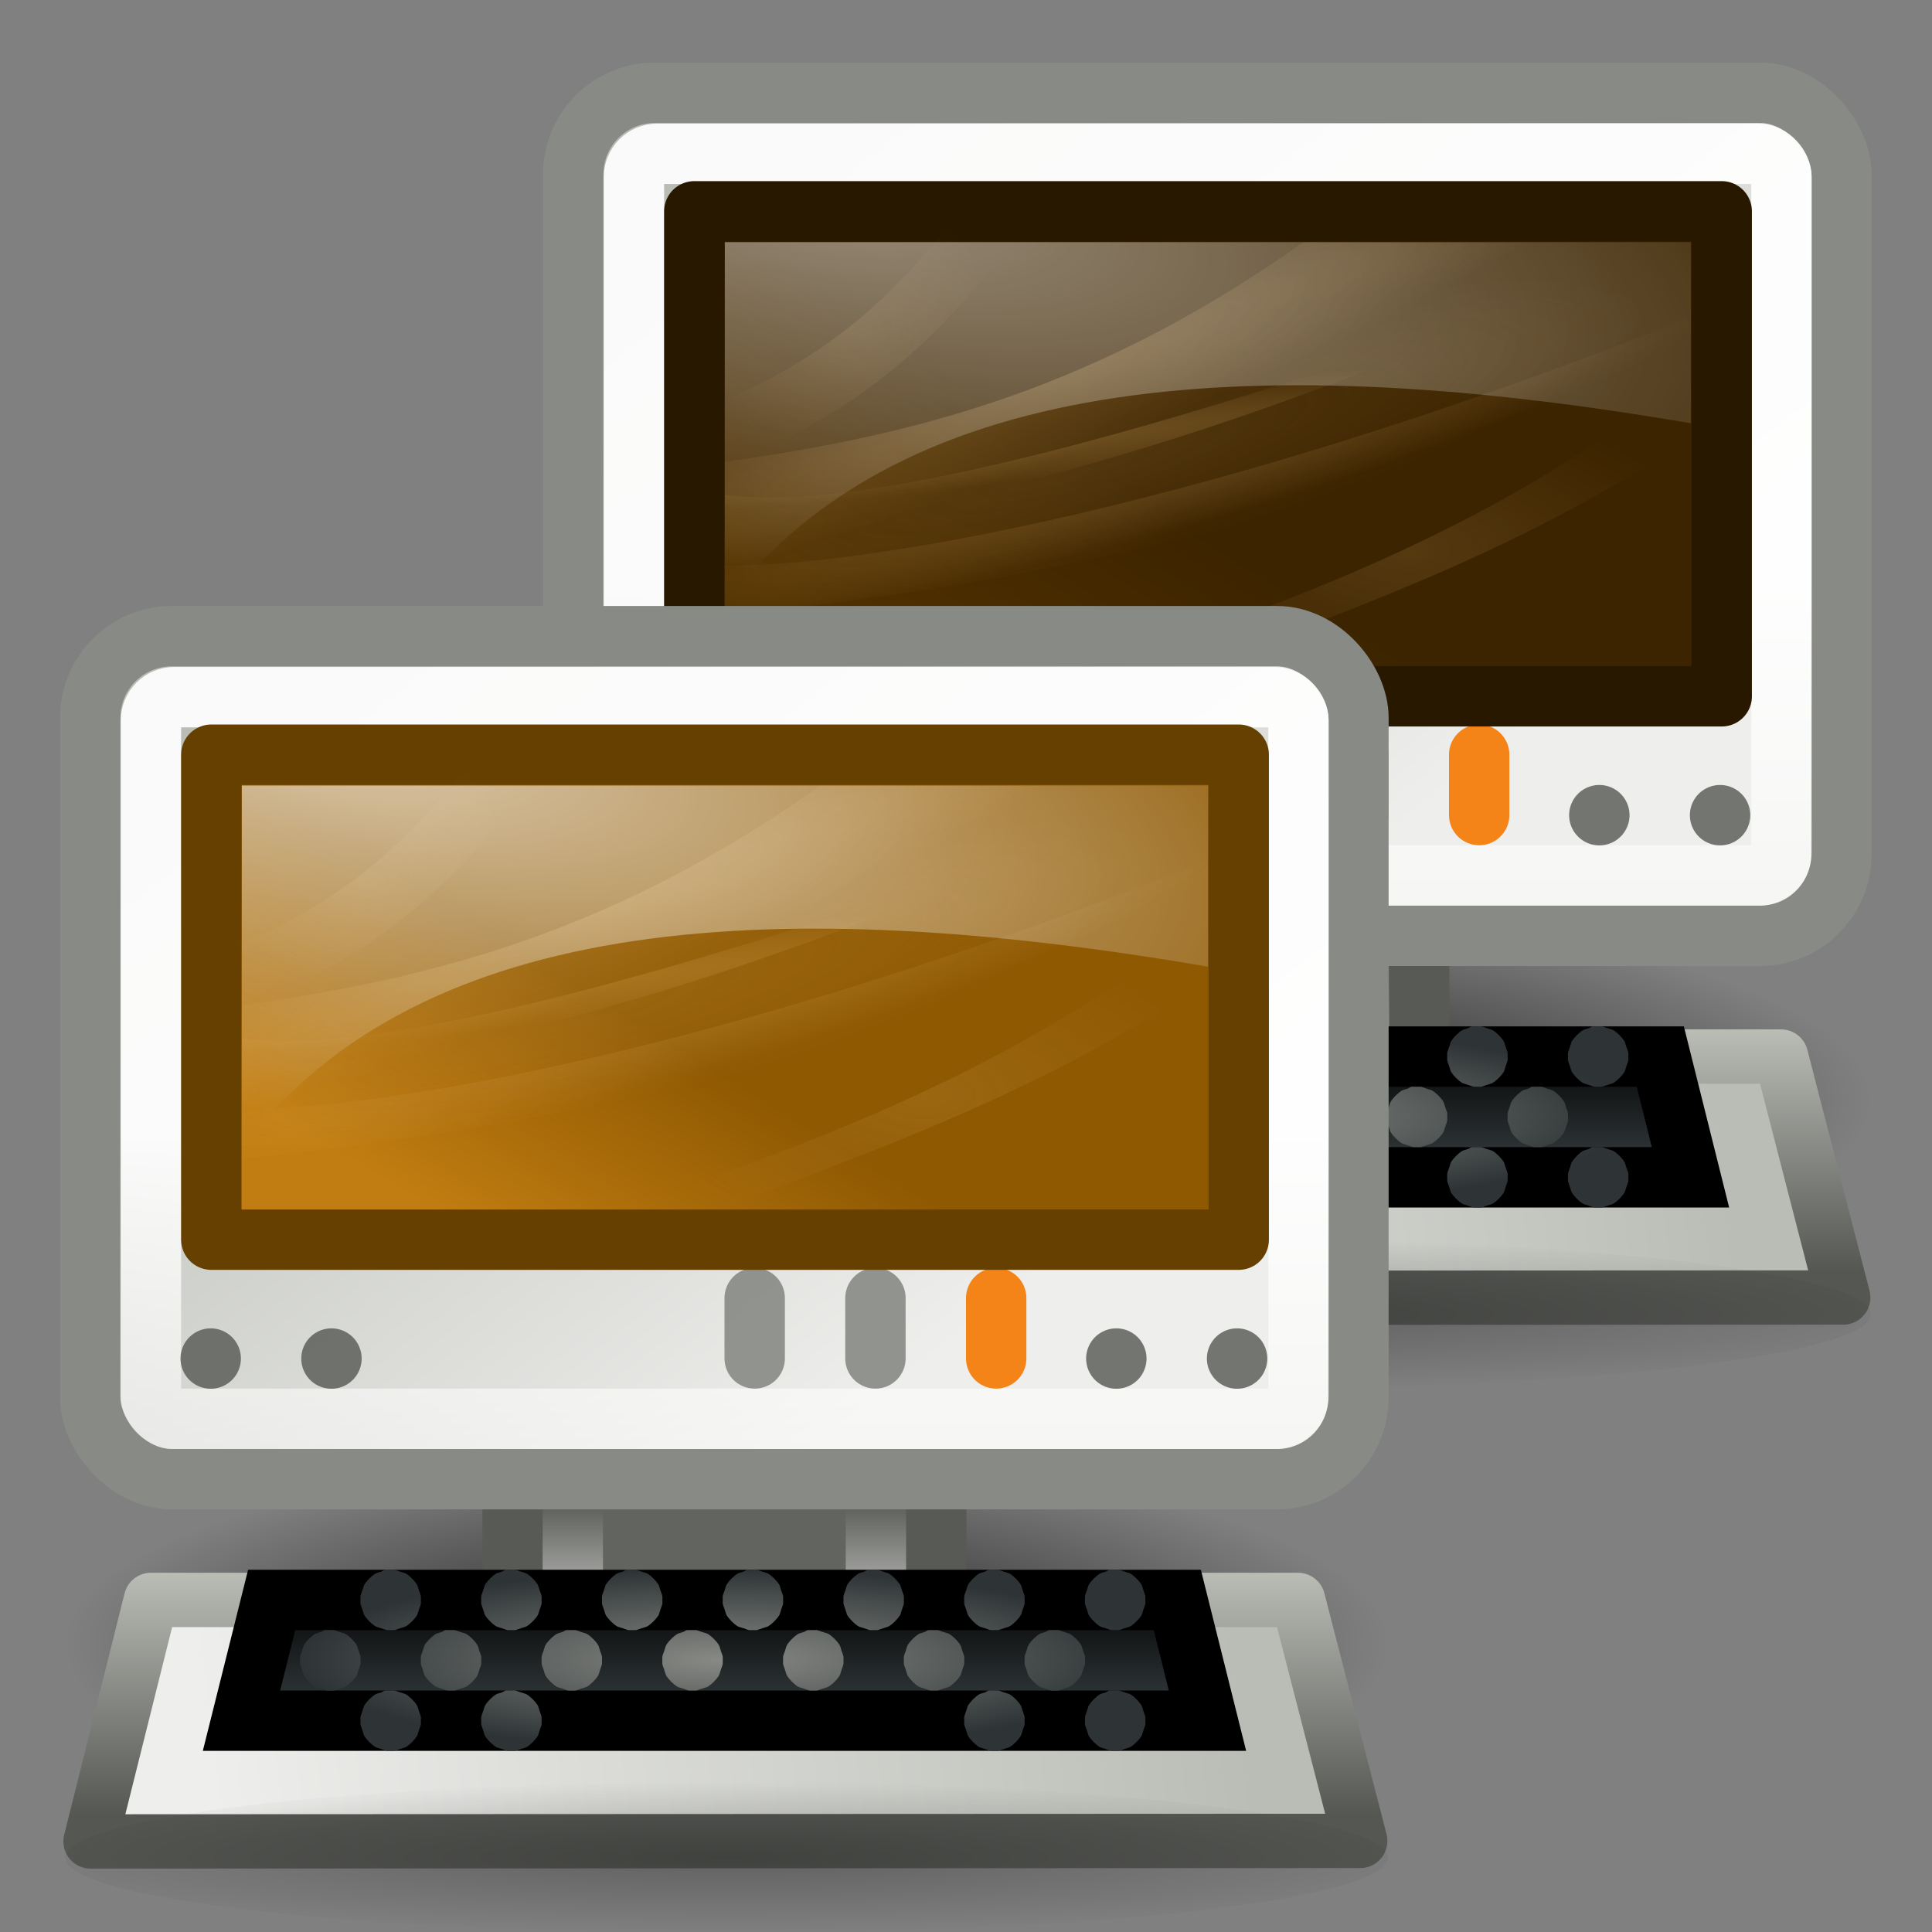 <?xml version="1.0" encoding="UTF-8" standalone="no"?>
<!-- Created with Inkscape (http://www.inkscape.org/) -->
<svg
   xmlns:dc="http://purl.org/dc/elements/1.1/"
   xmlns:cc="http://creativecommons.org/ns#"
   xmlns:rdf="http://www.w3.org/1999/02/22-rdf-syntax-ns#"
   xmlns:svg="http://www.w3.org/2000/svg"
   xmlns="http://www.w3.org/2000/svg"
   xmlns:xlink="http://www.w3.org/1999/xlink"
   xmlns:sodipodi="http://sodipodi.sourceforge.net/DTD/sodipodi-0.dtd"
   xmlns:inkscape="http://www.inkscape.org/namespaces/inkscape"
   width="32"
   height="32"
   id="svg2327"
   sodipodi:version="0.32"
   inkscape:version="0.45+devel"
   sodipodi:docbase="/home/lapo/Icone/tangerine-icon-theme/32x32/status"
   sodipodi:docname="network-transmit.svg"
   version="1.0"
   inkscape:export-filename="/home/ulisse/Desktop/icone/tango-ubuntu/network-idle.png"
   inkscape:export-xdpi="90"
   inkscape:export-ydpi="90"
   inkscape:output_extension="org.inkscape.output.svg.inkscape">
  <rect width="100%" height="100%" fill="#808080" stroke="none"/>
  <defs
     id="defs3">
    <linearGradient
       id="linearGradient6666"
       inkscape:collect="always">
      <stop
         id="stop6668"
         offset="0"
         style="stop-color:#8f5902;stop-opacity:1" />
      <stop
         id="stop6670"
         offset="1"
         style="stop-color:#c17d11;stop-opacity:1" />
    </linearGradient>
    <radialGradient
       inkscape:collect="always"
       xlink:href="#linearGradient2295"
       id="radialGradient6435"
       gradientUnits="userSpaceOnUse"
       gradientTransform="matrix(1.025,0.223,-5.150105e-2,0.322,-197.828,-47.431)"
       cx="197.48"
       cy="16.235"
       fx="197.48"
       fy="16.235"
       r="20" />
    <radialGradient
       inkscape:collect="always"
       xlink:href="#linearGradient6764"
       id="radialGradient6424"
       gradientUnits="userSpaceOnUse"
       gradientTransform="matrix(0.473,-0.132,2.7821981e-2,8.1484825e-2,-46.742,19.108)"
       cx="115.248"
       cy="34.712"
       fx="115.248"
       fy="34.712"
       r="20.031" />
    <linearGradient
       inkscape:collect="always"
       id="linearGradient6818">
      <stop
         style="stop-color:#e9b96e;stop-opacity:1;"
         offset="0"
         id="stop6820" />
      <stop
         style="stop-color:#e9b96e;stop-opacity:0;"
         offset="1"
         id="stop6822" />
    </linearGradient>
    <radialGradient
       inkscape:collect="always"
       xlink:href="#linearGradient6818"
       id="radialGradient7025"
       gradientUnits="userSpaceOnUse"
       gradientTransform="matrix(0.441,0,0,0.343,-43.69,0.152)"
       cx="110.5"
       cy="12.5"
       fx="110.5"
       fy="12.5"
       r="6" />
    <linearGradient
       inkscape:collect="always"
       id="linearGradient6808">
      <stop
         style="stop-color:#e9b96e;stop-opacity:1;"
         offset="0"
         id="stop6810" />
      <stop
         style="stop-color:#e9b96e;stop-opacity:0;"
         offset="1"
         id="stop6812" />
    </linearGradient>
    <radialGradient
       inkscape:collect="always"
       xlink:href="#linearGradient6808"
       id="radialGradient7028"
       gradientUnits="userSpaceOnUse"
       gradientTransform="matrix(0.425,0,0,0.211,-20.527,3.235)"
       cx="82"
       cy="23.099"
       fx="82"
       fy="23.099"
       r="11.469" />
    <linearGradient
       inkscape:collect="always"
       id="linearGradient6794">
      <stop
         style="stop-color:#e9b96e;stop-opacity:1;"
         offset="0"
         id="stop6796" />
      <stop
         style="stop-color:#e9b96e;stop-opacity:0;"
         offset="1"
         id="stop6798" />
    </linearGradient>
    <radialGradient
       inkscape:collect="always"
       xlink:href="#linearGradient6794"
       id="radialGradient7031"
       gradientUnits="userSpaceOnUse"
       gradientTransform="matrix(0.494,-5.7575953e-2,4.8963037e-3,3.4296209e-2,-49.901,12.568)"
       cx="117.537"
       cy="14.015"
       fx="117.537"
       fy="14.015"
       r="19" />
    <linearGradient
       inkscape:collect="always"
       id="linearGradient6782">
      <stop
         style="stop-color:#e9b96e;stop-opacity:1;"
         offset="0"
         id="stop6784" />
      <stop
         style="stop-color:#e9b96e;stop-opacity:0;"
         offset="1"
         id="stop6786" />
    </linearGradient>
    <radialGradient
       inkscape:collect="always"
       xlink:href="#linearGradient6782"
       id="radialGradient7034"
       gradientUnits="userSpaceOnUse"
       gradientTransform="matrix(0.457,-0.13,1.8634092e-2,6.2638257e-2,-45.992,21.993)"
       cx="123.706"
       cy="8.06"
       fx="123.706"
       fy="8.06"
       r="19" />
    <linearGradient
       inkscape:collect="always"
       id="linearGradient6764">
      <stop
         style="stop-color:#e9b96e;stop-opacity:1;"
         offset="0"
         id="stop6766" />
      <stop
         style="stop-color:#e9b96e;stop-opacity:0;"
         offset="1"
         id="stop6768" />
    </linearGradient>
    <radialGradient
       inkscape:collect="always"
       xlink:href="#linearGradient6764"
       id="radialGradient7037"
       gradientUnits="userSpaceOnUse"
       gradientTransform="matrix(0.447,-0.174,2.734086e-2,5.8184845e-2,-44.413,25.175)"
       cx="118"
       cy="9.608"
       fx="118"
       fy="9.608"
       r="20.031" />
    <linearGradient
       inkscape:collect="always"
       id="linearGradient6826">
      <stop
         style="stop-color:#3c2400;stop-opacity:1;"
         offset="0"
         id="stop6828" />
      <stop
         style="stop-color:#503000;stop-opacity:1"
         offset="1"
         id="stop6830" />
    </linearGradient>
    <linearGradient
       inkscape:collect="always"
       xlink:href="#linearGradient6826"
       id="linearGradient6394"
       gradientUnits="userSpaceOnUse"
       gradientTransform="matrix(0.436,0,0,0.401,-43.115,-0.519)"
       x1="114"
       y1="14"
       x2="108"
       y2="23" />
    <linearGradient
       inkscape:collect="always"
       id="linearGradient4218">
      <stop
         style="stop-color:#ffffff;stop-opacity:1;"
         offset="0"
         id="stop4220" />
      <stop
         style="stop-color:#ffffff;stop-opacity:0;"
         offset="1"
         id="stop4222" />
    </linearGradient>
    <linearGradient
       inkscape:collect="always"
       id="linearGradient2295">
      <stop
         style="stop-color:#ffffff;stop-opacity:1;"
         offset="0"
         id="stop2297" />
      <stop
         style="stop-color:#ffffff;stop-opacity:0;"
         offset="1"
         id="stop2299" />
    </linearGradient>
    <linearGradient
       id="linearGradient4663">
      <stop
         style="stop-color:#000000;stop-opacity:1;"
         offset="0"
         id="stop4665" />
      <stop
         style="stop-color:#2e3436"
         offset="1"
         id="stop4667" />
    </linearGradient>
    <linearGradient
       id="linearGradient2829"
       inkscape:collect="always">
      <stop
         id="stop2831"
         offset="0"
         style="stop-color:#babdb6" />
      <stop
         id="stop2833"
         offset="1"
         style="stop-color:#eeeeec" />
    </linearGradient>
    <linearGradient
       inkscape:collect="always"
       id="linearGradient2795">
      <stop
         style="stop-color:#000000;stop-opacity:1;"
         offset="0"
         id="stop2797" />
      <stop
         style="stop-color:#000000;stop-opacity:0;"
         offset="1"
         id="stop2799" />
    </linearGradient>
    <radialGradient
       r="23.5"
       fy="40.375"
       fx="23.963"
       cy="40.375"
       cx="23.963"
       gradientTransform="matrix(1.19,0,-1.973304e-7,0.298,-4.524,28.974)"
       gradientUnits="userSpaceOnUse"
       id="radialGradient1635"
       xlink:href="#linearGradient2795"
       inkscape:collect="always" />
    <radialGradient
       r="7.001"
       fy="18.5"
       fx="11"
       cy="18.5"
       cx="11"
       gradientTransform="matrix(1,0,0,0.214,0,14.534)"
       gradientUnits="userSpaceOnUse"
       id="radialGradient4248"
       xlink:href="#linearGradient2510"
       inkscape:collect="always" />
    <linearGradient
       y2="67.692"
       x2="196.89"
       y1="63.997"
       x1="196.89"
       gradientTransform="matrix(0.401,0,0,0.515,-74.85,-15.741)"
       gradientUnits="userSpaceOnUse"
       id="linearGradient4246"
       xlink:href="#linearGradient4663"
       inkscape:collect="always" />
    <linearGradient
       y2="17.05"
       x2="22.029"
       y1="21.056"
       x1="22.029"
       gradientUnits="userSpaceOnUse"
       id="linearGradient4244"
       xlink:href="#linearGradient1385"
       inkscape:collect="always" />
    <linearGradient
       y2="43.125"
       x2="5"
       y1="37"
       x1="42.75"
       gradientTransform="matrix(0.447,0,0,0.569,0.276,-3.847)"
       gradientUnits="userSpaceOnUse"
       id="linearGradient4242"
       xlink:href="#linearGradient2829"
       inkscape:collect="always" />
    <linearGradient
       y2="69.14"
       x2="192.618"
       y1="44.316"
       x1="192.618"
       gradientTransform="matrix(0.442,0,0,0.425,-83.55,-10.129)"
       gradientUnits="userSpaceOnUse"
       id="linearGradient1507"
       xlink:href="#linearGradient2207"
       inkscape:collect="always" />
    <linearGradient
       y2="54.871"
       x2="218.194"
       y1="29.854"
       x1="198.253"
       gradientTransform="matrix(0.468,0,0,0.464,-89.177,-11.744)"
       gradientUnits="userSpaceOnUse"
       id="linearGradient1505"
       xlink:href="#linearGradient2829"
       inkscape:collect="always" />
    <linearGradient
       y2="56.877"
       x2="207.717"
       y1="62"
       x1="207.717"
       gradientTransform="matrix(0.386,0,0,0.541,-71.644,-15.762)"
       gradientUnits="userSpaceOnUse"
       id="linearGradient1503"
       xlink:href="#linearGradient4218"
       inkscape:collect="always" />
    <linearGradient
       id="linearGradient2207"
       inkscape:collect="always">
      <stop
         id="stop2209"
         offset="0"
         style="stop-color:#ffffff;stop-opacity:1;" />
      <stop
         id="stop2211"
         offset="1"
         style="stop-color:#ffffff;stop-opacity:0;" />
    </linearGradient>
    <linearGradient
       inkscape:collect="always"
       id="linearGradient2510">
      <stop
         style="stop-color:#888a85"
         offset="0"
         id="stop2512" />
      <stop
         style="stop-color:#2e3436"
         offset="1"
         id="stop2514" />
    </linearGradient>
    <linearGradient
       inkscape:collect="always"
       id="linearGradient1385">
      <stop
         style="stop-color:#555753"
         offset="0"
         id="stop1387" />
      <stop
         style="stop-color:#babdb6"
         offset="1"
         id="stop1389" />
    </linearGradient>
    <linearGradient
       inkscape:collect="always"
       xlink:href="#linearGradient4218"
       id="linearGradient2687"
       gradientUnits="userSpaceOnUse"
       gradientTransform="matrix(0.386,0,0,0.541,-71.644,-15.762)"
       x1="207.717"
       y1="62"
       x2="207.717"
       y2="56.877" />
    <linearGradient
       inkscape:collect="always"
       xlink:href="#linearGradient2829"
       id="linearGradient2689"
       gradientUnits="userSpaceOnUse"
       gradientTransform="matrix(0.468,0,0,0.464,-89.177,-11.744)"
       x1="198.253"
       y1="29.854"
       x2="218.194"
       y2="54.871" />
    <linearGradient
       inkscape:collect="always"
       xlink:href="#linearGradient2207"
       id="linearGradient2691"
       gradientUnits="userSpaceOnUse"
       gradientTransform="matrix(0.442,0,0,0.425,-83.55,-10.129)"
       x1="192.618"
       y1="44.316"
       x2="192.618"
       y2="69.14" />
    <linearGradient
       inkscape:collect="always"
       xlink:href="#linearGradient2829"
       id="linearGradient2697"
       gradientUnits="userSpaceOnUse"
       gradientTransform="matrix(0.447,0,0,0.569,0.276,-3.847)"
       x1="42.75"
       y1="37"
       x2="5"
       y2="43.125" />
    <linearGradient
       inkscape:collect="always"
       xlink:href="#linearGradient1385"
       id="linearGradient2699"
       gradientUnits="userSpaceOnUse"
       x1="22.029"
       y1="21.056"
       x2="22.029"
       y2="17.05" />
    <linearGradient
       inkscape:collect="always"
       xlink:href="#linearGradient4663"
       id="linearGradient2701"
       gradientUnits="userSpaceOnUse"
       gradientTransform="matrix(0.401,0,0,0.515,-74.85,-15.741)"
       x1="196.89"
       y1="63.997"
       x2="196.89"
       y2="67.692" />
    <radialGradient
       inkscape:collect="always"
       xlink:href="#linearGradient2510"
       id="radialGradient2703"
       gradientUnits="userSpaceOnUse"
       gradientTransform="matrix(1,0,0,0.214,0,14.534)"
       cx="11"
       cy="18.5"
       fx="11"
       fy="18.5"
       r="7.001" />
    <radialGradient
       inkscape:collect="always"
       xlink:href="#linearGradient2795"
       id="radialGradient2705"
       gradientUnits="userSpaceOnUse"
       gradientTransform="matrix(1.19,0,-1.973304e-7,0.298,-4.524,28.974)"
       cx="23.963"
       cy="40.375"
       fx="23.963"
       fy="40.375"
       r="23.5" />
    <radialGradient
       inkscape:collect="always"
       xlink:href="#linearGradient2795"
       id="radialGradient2709"
       gradientUnits="userSpaceOnUse"
       gradientTransform="matrix(1,-2.2352524e-7,-1.7413195e-7,0.298,3.6665078e-2,28.974)"
       cx="23.963"
       cy="40.375"
       fx="23.963"
       fy="40.375"
       r="23.5" />
    <radialGradient
       inkscape:collect="always"
       xlink:href="#linearGradient2795"
       id="radialGradient3682"
       gradientUnits="userSpaceOnUse"
       gradientTransform="matrix(1,-2.2352524e-7,-1.7413195e-7,0.298,3.6665078e-2,28.974)"
       cx="23.963"
       cy="40.375"
       fx="23.963"
       fy="40.375"
       r="23.5" />
    <linearGradient
       inkscape:collect="always"
       xlink:href="#linearGradient6666"
       id="linearGradient6650"
       gradientUnits="userSpaceOnUse"
       gradientTransform="matrix(0.436,0,0,0.401,-43.115,-0.519)"
       x1="114"
       y1="14"
       x2="108"
       y2="23" />
    <radialGradient
       inkscape:collect="always"
       xlink:href="#linearGradient6764"
       id="radialGradient6652"
       gradientUnits="userSpaceOnUse"
       gradientTransform="matrix(0.447,-0.174,2.734086e-2,5.8184845e-2,-44.413,25.175)"
       cx="118"
       cy="9.608"
       fx="118"
       fy="9.608"
       r="20.031" />
    <radialGradient
       inkscape:collect="always"
       xlink:href="#linearGradient6782"
       id="radialGradient6654"
       gradientUnits="userSpaceOnUse"
       gradientTransform="matrix(0.457,-0.13,1.8634092e-2,6.2638257e-2,-45.992,21.993)"
       cx="123.706"
       cy="8.06"
       fx="123.706"
       fy="8.06"
       r="19" />
    <radialGradient
       inkscape:collect="always"
       xlink:href="#linearGradient6794"
       id="radialGradient6656"
       gradientUnits="userSpaceOnUse"
       gradientTransform="matrix(0.494,-5.7575953e-2,4.8963037e-3,3.4296209e-2,-49.901,12.568)"
       cx="117.537"
       cy="14.015"
       fx="117.537"
       fy="14.015"
       r="19" />
    <radialGradient
       inkscape:collect="always"
       xlink:href="#linearGradient6808"
       id="radialGradient6658"
       gradientUnits="userSpaceOnUse"
       gradientTransform="matrix(0.425,0,0,0.211,-20.527,3.235)"
       cx="82"
       cy="23.099"
       fx="82"
       fy="23.099"
       r="11.469" />
    <radialGradient
       inkscape:collect="always"
       xlink:href="#linearGradient6818"
       id="radialGradient6660"
       gradientUnits="userSpaceOnUse"
       gradientTransform="matrix(0.441,0,0,0.343,-43.69,0.152)"
       cx="110.5"
       cy="12.5"
       fx="110.5"
       fy="12.5"
       r="6" />
    <radialGradient
       inkscape:collect="always"
       xlink:href="#linearGradient6764"
       id="radialGradient6662"
       gradientUnits="userSpaceOnUse"
       gradientTransform="matrix(0.473,-0.132,2.7821981e-2,8.1484825e-2,-46.742,19.108)"
       cx="115.248"
       cy="34.712"
       fx="115.248"
       fy="34.712"
       r="20.031" />
    <radialGradient
       inkscape:collect="always"
       xlink:href="#linearGradient2295"
       id="radialGradient6664"
       gradientUnits="userSpaceOnUse"
       gradientTransform="matrix(1.025,0.223,-5.150105e-2,0.322,-197.828,-47.431)"
       cx="197.48"
       cy="16.235"
       fx="197.48"
       fy="16.235"
       r="20" />
  </defs>
  <sodipodi:namedview
     id="base"
     pagecolor="#ffffff"
     bordercolor="#666666"
     borderopacity="1"
     inkscape:pageopacity="0.0"
     inkscape:pageshadow="2"
     inkscape:zoom="1"
     inkscape:cx="13.069602"
     inkscape:cy="13.931505"
     inkscape:current-layer="layer2"
     showgrid="false"
     inkscape:grid-bbox="true"
     inkscape:document-units="px"
     inkscape:window-width="1085"
     inkscape:window-height="806"
     inkscape:window-x="72"
     inkscape:window-y="41"
     inkscape:showpageshadow="false"
     showborder="false"
     gridspacingx="0.5px"
     gridspacingy="0.5px"
     gridempspacing="2"
     inkscape:grid-points="true"
     showguides="true"
     inkscape:guide-bbox="true"
     fill="#888a85"
     stroke="#eeeeec"
     width="32px"
     height="32px"
     inkscape:snap-nodes="false"
     inkscape:snap-bbox="true"
     objecttolerance="1"
     gridtolerance="10000">
    <inkscape:grid
       type="xygrid"
       id="grid6531" />
  </sodipodi:namedview>
  <g
     inkscape:groupmode="layer"
     id="layer2"
     inkscape:label="layer 2"
     style="display:inline">
    <path
       sodipodi:type="arc"
       style="opacity:0.751;color:#000000;fill:url(#radialGradient3682);fill-opacity:1;fill-rule:nonzero;stroke:none;stroke-width:1;stroke-linecap:round;stroke-linejoin:miter;marker:none;marker-start:none;marker-mid:none;marker-end:none;stroke-miterlimit:4;stroke-dasharray:none;stroke-dashoffset:0;stroke-opacity:1;visibility:visible;display:inline;overflow:visible"
       id="path3680"
       sodipodi:cx="24"
       sodipodi:cy="41"
       sodipodi:rx="23.5"
       sodipodi:ry="7"
       d="M 47.5 41 A 23.5 7 0 1 1  0.5,41 A 23.5 7 0 1 1  47.5 41 z"
       transform="matrix(0.466,0,0,0.451,8.853,-0.268)" />
    <g
       id="layer1"
       inkscape:label="Shadow"
       transform="translate(9,1)" />
    <g
       id="g2466"
       inkscape:label="Lavoro"
       style="display:inline"
       transform="translate(9,1)">
      <g
         id="g2611"
         inkscape:label="Shadow"
         transform="translate(0,15.066)" />
      <g
         id="g2613"
         inkscape:label="Lavoro"
         style="display:inline"
         transform="translate(0,15.066)" />
      <rect
         style="opacity:1;fill:#62645f;fill-opacity:1;fill-rule:nonzero;stroke:#585a55;stroke-width:1;stroke-linecap:round;stroke-linejoin:miter;marker:none;marker-start:none;marker-mid:none;marker-end:none;stroke-miterlimit:4;stroke-dasharray:none;stroke-dashoffset:0;stroke-opacity:1;visibility:visible;display:inline;overflow:visible"
         id="rect1428"
         width="7.015"
         height="3.929"
         x="7.491"
         y="13.571" />
      <rect
         style="opacity:1;fill:none;fill-opacity:1;fill-rule:nonzero;stroke:url(#linearGradient1503);stroke-width:1;stroke-linecap:round;stroke-linejoin:miter;marker:none;marker-start:none;marker-mid:none;marker-end:none;stroke-miterlimit:4;stroke-dasharray:none;stroke-dashoffset:0;stroke-opacity:1;visibility:visible;display:inline;overflow:visible"
         id="rect1430"
         width="5.021"
         height="3.749"
         x="8.487"
         y="13.751" />
      <rect
         style="opacity:1;fill:url(#linearGradient1505);fill-opacity:1;fill-rule:nonzero;stroke:#888a85;stroke-width:1;stroke-linecap:round;stroke-linejoin:round;marker:none;marker-start:none;marker-mid:none;marker-end:none;stroke-miterlimit:4;stroke-dasharray:none;stroke-dashoffset:0;stroke-opacity:1;visibility:visible;display:inline;overflow:visible"
         id="rect1432"
         width="21.006"
         height="13.963"
         x="0.494"
         y="0.537"
         rx="1.35"
         ry="1.35" />
      <rect
         style="opacity:0.931;fill:none;fill-opacity:1;fill-rule:nonzero;stroke:url(#linearGradient1507);stroke-width:1;stroke-linecap:round;stroke-linejoin:miter;marker:none;marker-start:none;marker-mid:none;marker-end:none;stroke-miterlimit:4;stroke-dasharray:none;stroke-dashoffset:0;stroke-opacity:1;visibility:visible;display:inline;overflow:visible"
         id="rect1434"
         width="19.007"
         height="11.953"
         x="1.5"
         y="1.547"
         rx="0.387"
         ry="0.387" />
      <path
         sodipodi:type="arc"
         style="opacity:0.804;fill:#555753;fill-opacity:1;fill-rule:nonzero;stroke:none;stroke-width:1.1;stroke-linecap:square;stroke-linejoin:miter;marker:none;marker-start:none;marker-mid:none;marker-end:none;stroke-miterlimit:4;stroke-dasharray:none;stroke-dashoffset:0;stroke-opacity:1;visibility:visible;display:inline;overflow:visible"
         id="path1446"
         sodipodi:cx="194.25"
         sodipodi:cy="51.25"
         sodipodi:rx="0.25"
         sodipodi:ry="0.25"
         d="M 194.5,51.25 A 0.25,0.25 0 1 1 194,51.25 A 0.25,0.25 0 1 1 194.5,51.25 z"
         transform="matrix(2,0,0,2,-386.01,-89.998)" />
      <path
         sodipodi:type="arc"
         style="opacity:0.804;fill:#555753;fill-opacity:1;fill-rule:nonzero;stroke:none;stroke-width:1.1;stroke-linecap:square;stroke-linejoin:miter;marker:none;marker-start:none;marker-mid:none;marker-end:none;stroke-miterlimit:4;stroke-dasharray:none;stroke-dashoffset:0;stroke-opacity:1;visibility:visible;display:inline;overflow:visible"
         id="path1450"
         sodipodi:cx="194.25"
         sodipodi:cy="51.25"
         sodipodi:rx="0.25"
         sodipodi:ry="0.25"
         d="M 194.5,51.25 A 0.25,0.25 0 1 1 194,51.25 A 0.25,0.25 0 1 1 194.5,51.25 z"
         transform="matrix(2,0,0,2,-371.01,-89.998)" />
      <path
         sodipodi:type="arc"
         style="opacity:0.804;fill:#555753;fill-opacity:1;fill-rule:nonzero;stroke:none;stroke-width:1.1;stroke-linecap:square;stroke-linejoin:miter;marker:none;marker-start:none;marker-mid:none;marker-end:none;stroke-miterlimit:4;stroke-dasharray:none;stroke-dashoffset:0;stroke-opacity:1;visibility:visible;display:inline;overflow:visible"
         id="path1454"
         sodipodi:cx="194.25"
         sodipodi:cy="51.25"
         sodipodi:rx="0.25"
         sodipodi:ry="0.25"
         d="M 194.5,51.25 A 0.25,0.25 0 1 1 194,51.25 A 0.25,0.25 0 1 1 194.5,51.25 z"
         transform="matrix(2,0,0,2,-369.01,-89.998)" />
      <path
         sodipodi:type="arc"
         style="opacity:0.804;fill:#555753;fill-opacity:1;fill-rule:nonzero;stroke:none;stroke-width:1.1;stroke-linecap:square;stroke-linejoin:miter;marker:none;marker-start:none;marker-mid:none;marker-end:none;stroke-miterlimit:4;stroke-dasharray:none;stroke-dashoffset:0;stroke-opacity:1;visibility:visible;display:inline;overflow:visible"
         id="path1458"
         sodipodi:cx="194.25"
         sodipodi:cy="51.25"
         sodipodi:rx="0.25"
         sodipodi:ry="0.25"
         d="M 194.5,51.25 A 0.25,0.25 0 1 1 194,51.25 A 0.25,0.25 0 1 1 194.5,51.25 z"
         transform="matrix(2,0,0,2,-384.01,-89.998)" />
      <path
         style="opacity:0.9;fill:none;fill-opacity:1;fill-rule:evenodd;stroke:#888a85;stroke-width:1;stroke-linecap:round;stroke-linejoin:miter;stroke-miterlimit:4;stroke-dasharray:none;stroke-opacity:1;display:inline"
         d="M 13.5,11.5 L 13.5,12.5"
         id="path1483"
         sodipodi:nodetypes="cc" />
      <path
         style="opacity:0.9;fill:none;fill-opacity:1;fill-rule:evenodd;stroke:#888a85;stroke-width:1;stroke-linecap:round;stroke-linejoin:miter;stroke-miterlimit:4;stroke-dasharray:none;stroke-opacity:1;display:inline"
         d="M 11.5,11.5 L 11.5,12.5"
         id="path1485"
         sodipodi:nodetypes="cc" />
      <path
         style="opacity:0.9;fill:#babdb6;fill-opacity:1;fill-rule:evenodd;stroke:#f57900;stroke-width:1;stroke-linecap:round;stroke-linejoin:miter;stroke-miterlimit:4;stroke-dasharray:none;stroke-opacity:1;display:inline"
         d="M 15.5,11.5 L 15.5,12.5"
         id="path1487"
         sodipodi:nodetypes="cc" />
      <g
         id="g4237"
         transform="translate(-2.9286e-2,-1)">
        <path
           style="fill:url(#linearGradient4242);fill-opacity:1;fill-rule:nonzero;stroke:url(#linearGradient4244);stroke-width:0.9;stroke-linecap:round;stroke-linejoin:round;marker:none;marker-start:none;marker-mid:none;marker-end:none;stroke-miterlimit:4;stroke-dasharray:none;stroke-dashoffset:0;stroke-opacity:1;visibility:visible;display:inline;overflow:visible"
           d="M 1.529,17.5 L 20.529,17.5 L 21.559,21.491 L 0.529,21.5 L 1.529,17.5 z"
           id="path2622"
           sodipodi:nodetypes="ccccc" />
        <path
           style="fill:url(#linearGradient4246);fill-opacity:1;fill-rule:nonzero;stroke:#000000;stroke-width:1;stroke-linecap:round;stroke-linejoin:miter;marker:none;marker-start:none;marker-mid:none;marker-end:none;stroke-miterlimit:4;stroke-dashoffset:0;stroke-opacity:1;visibility:visible;display:inline;overflow:visible"
           d="M 3.529,17.5 L 18.529,17.5 L 19.029,19.5 L 3.029,19.5 L 3.529,17.5 z"
           id="path2626"
           sodipodi:nodetypes="ccccc" />
        <path
           id="path2414"
           d="M 5.406,17 C 5.39,17.003 5.359,17.026 5.344,17.031 C 5.321,17.04 5.271,17.051 5.25,17.062 C 5.181,17.104 5.104,17.181 5.062,17.25 C 5.051,17.271 5.04,17.321 5.031,17.344 C 5.024,17.367 5.004,17.413 5,17.438 C 4.998,17.454 5,17.483 5,17.5 C 5,17.517 4.998,17.546 5,17.562 C 5.004,17.587 5.024,17.633 5.031,17.656 C 5.04,17.679 5.051,17.729 5.062,17.75 C 5.104,17.819 5.181,17.896 5.25,17.938 C 5.271,17.949 5.321,17.96 5.344,17.969 C 5.367,17.976 5.413,17.996 5.438,18 C 5.454,18.002 5.483,18 5.5,18 C 5.517,18 5.546,18.002 5.562,18 C 5.587,17.996 5.633,17.976 5.656,17.969 C 5.679,17.96 5.729,17.949 5.75,17.938 C 5.819,17.896 5.896,17.819 5.938,17.75 C 5.949,17.729 5.96,17.679 5.969,17.656 C 5.976,17.633 5.996,17.587 6,17.562 C 6.002,17.546 6,17.517 6,17.5 C 6,17.483 6.002,17.454 6,17.438 C 5.996,17.413 5.976,17.367 5.969,17.344 C 5.96,17.321 5.949,17.271 5.938,17.25 C 5.896,17.181 5.819,17.104 5.75,17.062 C 5.729,17.051 5.679,17.04 5.656,17.031 C 5.633,17.024 5.587,17.004 5.562,17 C 5.546,16.998 5.517,17 5.5,17 C 5.483,17 5.454,16.998 5.438,17 C 5.429,17.001 5.414,16.998 5.406,17 z M 7.406,17 C 7.39,17.003 7.359,17.026 7.344,17.031 C 7.321,17.04 7.271,17.051 7.25,17.062 C 7.181,17.104 7.104,17.181 7.062,17.25 C 7.051,17.271 7.04,17.321 7.031,17.344 C 7.024,17.367 7.004,17.413 7,17.438 C 6.998,17.454 7,17.483 7,17.5 C 7,17.517 6.998,17.546 7,17.562 C 7.004,17.587 7.024,17.633 7.031,17.656 C 7.04,17.679 7.051,17.729 7.062,17.75 C 7.104,17.819 7.181,17.896 7.25,17.938 C 7.271,17.949 7.321,17.96 7.344,17.969 C 7.367,17.976 7.413,17.996 7.438,18 C 7.454,18.002 7.483,18 7.5,18 C 7.517,18 7.546,18.002 7.562,18 C 7.587,17.996 7.633,17.976 7.656,17.969 C 7.679,17.96 7.729,17.949 7.75,17.938 C 7.819,17.896 7.896,17.819 7.938,17.75 C 7.949,17.729 7.96,17.679 7.969,17.656 C 7.976,17.633 7.996,17.587 8,17.562 C 8.002,17.546 8,17.517 8,17.5 C 8,17.483 8.002,17.454 8,17.438 C 7.996,17.413 7.976,17.367 7.969,17.344 C 7.96,17.321 7.949,17.271 7.938,17.25 C 7.896,17.181 7.819,17.104 7.75,17.062 C 7.729,17.051 7.679,17.04 7.656,17.031 C 7.633,17.024 7.587,17.004 7.562,17 C 7.546,16.998 7.517,17 7.5,17 C 7.483,17 7.454,16.998 7.438,17 C 7.429,17.001 7.414,16.998 7.406,17 z M 9.406,17 C 9.39,17.003 9.359,17.026 9.344,17.031 C 9.321,17.04 9.271,17.051 9.25,17.062 C 9.181,17.104 9.104,17.181 9.062,17.25 C 9.051,17.271 9.04,17.321 9.031,17.344 C 9.024,17.367 9.004,17.413 9,17.438 C 8.998,17.454 9,17.483 9,17.5 C 9,17.517 8.998,17.546 9,17.562 C 9.004,17.587 9.024,17.633 9.031,17.656 C 9.04,17.679 9.051,17.729 9.062,17.75 C 9.104,17.819 9.181,17.896 9.25,17.938 C 9.271,17.949 9.321,17.96 9.344,17.969 C 9.367,17.976 9.413,17.996 9.438,18 C 9.454,18.002 9.483,18 9.5,18 C 9.517,18 9.546,18.002 9.562,18 C 9.587,17.996 9.633,17.976 9.656,17.969 C 9.679,17.96 9.729,17.949 9.75,17.938 C 9.819,17.896 9.896,17.819 9.938,17.75 C 9.949,17.729 9.96,17.679 9.969,17.656 C 9.976,17.633 9.996,17.587 10,17.562 C 10.002,17.546 10,17.517 10,17.5 C 10,17.483 10.002,17.454 10,17.438 C 9.996,17.413 9.976,17.367 9.969,17.344 C 9.96,17.321 9.949,17.271 9.938,17.25 C 9.896,17.181 9.819,17.104 9.75,17.062 C 9.729,17.051 9.679,17.04 9.656,17.031 C 9.633,17.024 9.587,17.004 9.562,17 C 9.546,16.998 9.517,17 9.5,17 C 9.483,17 9.454,16.998 9.438,17 C 9.429,17.001 9.414,16.998 9.406,17 z M 11.406,17 C 11.39,17.003 11.359,17.026 11.344,17.031 C 11.321,17.04 11.271,17.051 11.25,17.062 C 11.181,17.104 11.104,17.181 11.062,17.25 C 11.051,17.271 11.04,17.321 11.031,17.344 C 11.024,17.367 11.004,17.413 11,17.438 C 10.998,17.454 11,17.483 11,17.5 C 11,17.517 10.998,17.546 11,17.562 C 11.004,17.587 11.024,17.633 11.031,17.656 C 11.04,17.679 11.051,17.729 11.062,17.75 C 11.104,17.819 11.181,17.896 11.25,17.938 C 11.271,17.949 11.321,17.96 11.344,17.969 C 11.367,17.976 11.413,17.996 11.438,18 C 11.454,18.002 11.483,18 11.5,18 C 11.517,18 11.546,18.002 11.562,18 C 11.587,17.996 11.633,17.976 11.656,17.969 C 11.679,17.96 11.729,17.949 11.75,17.938 C 11.819,17.896 11.896,17.819 11.938,17.75 C 11.949,17.729 11.96,17.679 11.969,17.656 C 11.976,17.633 11.996,17.587 12,17.562 C 12.002,17.546 12,17.517 12,17.5 C 12,17.483 12.002,17.454 12,17.438 C 11.996,17.413 11.976,17.367 11.969,17.344 C 11.96,17.321 11.949,17.271 11.938,17.25 C 11.896,17.181 11.819,17.104 11.75,17.062 C 11.729,17.051 11.679,17.04 11.656,17.031 C 11.633,17.024 11.587,17.004 11.562,17 C 11.546,16.998 11.517,17 11.5,17 C 11.483,17 11.454,16.998 11.438,17 C 11.429,17.001 11.414,16.998 11.406,17 z M 13.406,17 C 13.39,17.003 13.359,17.026 13.344,17.031 C 13.321,17.04 13.271,17.051 13.25,17.062 C 13.181,17.104 13.104,17.181 13.062,17.25 C 13.051,17.271 13.04,17.321 13.031,17.344 C 13.024,17.367 13.004,17.413 13,17.438 C 12.998,17.454 13,17.483 13,17.5 C 13,17.517 12.998,17.546 13,17.562 C 13.004,17.587 13.024,17.633 13.031,17.656 C 13.04,17.679 13.051,17.729 13.062,17.75 C 13.104,17.819 13.181,17.896 13.25,17.938 C 13.271,17.949 13.321,17.96 13.344,17.969 C 13.367,17.976 13.413,17.996 13.438,18 C 13.454,18.002 13.483,18 13.5,18 C 13.517,18 13.546,18.002 13.562,18 C 13.587,17.996 13.633,17.976 13.656,17.969 C 13.679,17.96 13.729,17.949 13.75,17.938 C 13.819,17.896 13.896,17.819 13.938,17.75 C 13.949,17.729 13.96,17.679 13.969,17.656 C 13.976,17.633 13.996,17.587 14,17.562 C 14.002,17.546 14,17.517 14,17.5 C 14,17.483 14.002,17.454 14,17.438 C 13.996,17.413 13.976,17.367 13.969,17.344 C 13.96,17.321 13.949,17.271 13.938,17.25 C 13.896,17.181 13.819,17.104 13.75,17.062 C 13.729,17.051 13.679,17.04 13.656,17.031 C 13.633,17.024 13.587,17.004 13.562,17 C 13.546,16.998 13.517,17 13.5,17 C 13.483,17 13.454,16.998 13.438,17 C 13.429,17.001 13.414,16.998 13.406,17 z M 15.406,17 C 15.39,17.003 15.359,17.026 15.344,17.031 C 15.321,17.04 15.271,17.051 15.25,17.062 C 15.181,17.104 15.104,17.181 15.062,17.25 C 15.051,17.271 15.04,17.321 15.031,17.344 C 15.024,17.367 15.004,17.413 15,17.438 C 14.998,17.454 15,17.483 15,17.5 C 15,17.517 14.998,17.546 15,17.562 C 15.004,17.587 15.024,17.633 15.031,17.656 C 15.04,17.679 15.051,17.729 15.062,17.75 C 15.104,17.819 15.181,17.896 15.25,17.938 C 15.271,17.949 15.321,17.96 15.344,17.969 C 15.367,17.976 15.413,17.996 15.438,18 C 15.454,18.002 15.483,18 15.5,18 C 15.517,18 15.546,18.002 15.562,18 C 15.587,17.996 15.633,17.976 15.656,17.969 C 15.679,17.96 15.729,17.949 15.75,17.938 C 15.819,17.896 15.896,17.819 15.938,17.75 C 15.949,17.729 15.96,17.679 15.969,17.656 C 15.976,17.633 15.996,17.587 16,17.562 C 16.002,17.546 16,17.517 16,17.5 C 16,17.483 16.002,17.454 16,17.438 C 15.996,17.413 15.976,17.367 15.969,17.344 C 15.96,17.321 15.949,17.271 15.938,17.25 C 15.896,17.181 15.819,17.104 15.75,17.062 C 15.729,17.051 15.679,17.04 15.656,17.031 C 15.633,17.024 15.587,17.004 15.562,17 C 15.546,16.998 15.517,17 15.5,17 C 15.483,17 15.454,16.998 15.438,17 C 15.429,17.001 15.414,16.998 15.406,17 z M 17.406,17 C 17.39,17.003 17.359,17.026 17.344,17.031 C 17.321,17.04 17.271,17.051 17.25,17.062 C 17.181,17.104 17.104,17.181 17.062,17.25 C 17.051,17.271 17.04,17.321 17.031,17.344 C 17.024,17.367 17.004,17.413 17,17.438 C 16.998,17.454 17,17.483 17,17.5 C 17,17.517 16.998,17.546 17,17.562 C 17.004,17.587 17.024,17.633 17.031,17.656 C 17.04,17.679 17.051,17.729 17.062,17.75 C 17.104,17.819 17.181,17.896 17.25,17.938 C 17.271,17.949 17.321,17.96 17.344,17.969 C 17.367,17.976 17.413,17.996 17.438,18 C 17.454,18.002 17.483,18 17.5,18 C 17.517,18 17.546,18.002 17.562,18 C 17.587,17.996 17.633,17.976 17.656,17.969 C 17.679,17.96 17.729,17.949 17.75,17.938 C 17.819,17.896 17.896,17.819 17.938,17.75 C 17.949,17.729 17.96,17.679 17.969,17.656 C 17.976,17.633 17.996,17.587 18,17.562 C 18.002,17.546 18,17.517 18,17.5 C 18,17.483 18.002,17.454 18,17.438 C 17.996,17.413 17.976,17.367 17.969,17.344 C 17.96,17.321 17.949,17.271 17.938,17.25 C 17.896,17.181 17.819,17.104 17.75,17.062 C 17.729,17.051 17.679,17.04 17.656,17.031 C 17.633,17.024 17.587,17.004 17.562,17 C 17.546,16.998 17.517,17 17.5,17 C 17.483,17 17.454,16.998 17.438,17 C 17.429,17.001 17.414,16.998 17.406,17 z M 4.406,18 C 4.39,18.003 4.359,18.026 4.344,18.031 C 4.321,18.04 4.271,18.051 4.25,18.062 C 4.181,18.104 4.104,18.181 4.062,18.25 C 4.051,18.271 4.04,18.321 4.031,18.344 C 4.024,18.367 4.004,18.413 4,18.438 C 3.998,18.454 4,18.483 4,18.5 C 4,18.517 3.998,18.546 4,18.562 C 4.004,18.587 4.024,18.633 4.031,18.656 C 4.04,18.679 4.051,18.729 4.062,18.75 C 4.104,18.819 4.181,18.896 4.25,18.938 C 4.271,18.949 4.321,18.96 4.344,18.969 C 4.367,18.976 4.413,18.996 4.438,19 C 4.454,19.002 4.483,19 4.5,19 C 4.517,19 4.546,19.002 4.562,19 C 4.587,18.996 4.633,18.976 4.656,18.969 C 4.679,18.96 4.729,18.949 4.75,18.938 C 4.819,18.896 4.896,18.819 4.938,18.75 C 4.949,18.729 4.96,18.679 4.969,18.656 C 4.976,18.633 4.996,18.587 5,18.562 C 5.002,18.546 5,18.517 5,18.5 C 5,18.483 5.002,18.454 5,18.438 C 4.996,18.413 4.976,18.367 4.969,18.344 C 4.96,18.321 4.949,18.271 4.938,18.25 C 4.896,18.181 4.819,18.104 4.75,18.062 C 4.729,18.051 4.679,18.04 4.656,18.031 C 4.633,18.024 4.587,18.004 4.562,18 C 4.546,17.998 4.517,18 4.5,18 C 4.483,18 4.454,17.998 4.438,18 C 4.429,18.001 4.414,17.998 4.406,18 z M 6.406,18 C 6.39,18.003 6.359,18.026 6.344,18.031 C 6.321,18.04 6.271,18.051 6.25,18.062 C 6.181,18.104 6.104,18.181 6.062,18.25 C 6.051,18.271 6.04,18.321 6.031,18.344 C 6.024,18.367 6.004,18.413 6,18.438 C 5.998,18.454 6,18.483 6,18.5 C 6,18.517 5.998,18.546 6,18.562 C 6.004,18.587 6.024,18.633 6.031,18.656 C 6.04,18.679 6.051,18.729 6.062,18.75 C 6.104,18.819 6.181,18.896 6.25,18.938 C 6.271,18.949 6.321,18.96 6.344,18.969 C 6.367,18.976 6.413,18.996 6.438,19 C 6.454,19.002 6.483,19 6.5,19 C 6.517,19 6.546,19.002 6.562,19 C 6.587,18.996 6.633,18.976 6.656,18.969 C 6.679,18.96 6.729,18.949 6.75,18.938 C 6.819,18.896 6.896,18.819 6.938,18.75 C 6.949,18.729 6.96,18.679 6.969,18.656 C 6.976,18.633 6.996,18.587 7,18.562 C 7.002,18.546 7,18.517 7,18.5 C 7,18.483 7.002,18.454 7,18.438 C 6.996,18.413 6.976,18.367 6.969,18.344 C 6.96,18.321 6.949,18.271 6.938,18.25 C 6.896,18.181 6.819,18.104 6.75,18.062 C 6.729,18.051 6.679,18.04 6.656,18.031 C 6.633,18.024 6.587,18.004 6.562,18 C 6.546,17.998 6.517,18 6.5,18 C 6.483,18 6.454,17.998 6.438,18 C 6.429,18.001 6.414,17.998 6.406,18 z M 8.406,18 C 8.39,18.003 8.359,18.026 8.344,18.031 C 8.321,18.04 8.271,18.051 8.25,18.062 C 8.181,18.104 8.104,18.181 8.062,18.25 C 8.051,18.271 8.04,18.321 8.031,18.344 C 8.024,18.367 8.004,18.413 8,18.438 C 7.998,18.454 8,18.483 8,18.5 C 8,18.517 7.998,18.546 8,18.562 C 8.004,18.587 8.024,18.633 8.031,18.656 C 8.04,18.679 8.051,18.729 8.062,18.75 C 8.104,18.819 8.181,18.896 8.25,18.938 C 8.271,18.949 8.321,18.96 8.344,18.969 C 8.367,18.976 8.413,18.996 8.438,19 C 8.454,19.002 8.483,19 8.5,19 C 8.517,19 8.546,19.002 8.562,19 C 8.587,18.996 8.633,18.976 8.656,18.969 C 8.679,18.96 8.729,18.949 8.75,18.938 C 8.819,18.896 8.896,18.819 8.938,18.75 C 8.949,18.729 8.96,18.679 8.969,18.656 C 8.976,18.633 8.996,18.587 9,18.562 C 9.002,18.546 9,18.517 9,18.5 C 9,18.483 9.002,18.454 9,18.438 C 8.996,18.413 8.976,18.367 8.969,18.344 C 8.96,18.321 8.949,18.271 8.938,18.25 C 8.896,18.181 8.819,18.104 8.75,18.062 C 8.729,18.051 8.679,18.04 8.656,18.031 C 8.633,18.024 8.587,18.004 8.562,18 C 8.546,17.998 8.517,18 8.5,18 C 8.483,18 8.454,17.998 8.438,18 C 8.429,18.001 8.414,17.998 8.406,18 z M 10.406,18 C 10.39,18.003 10.359,18.026 10.344,18.031 C 10.321,18.04 10.271,18.051 10.25,18.062 C 10.181,18.104 10.104,18.181 10.062,18.25 C 10.051,18.271 10.04,18.321 10.031,18.344 C 10.024,18.367 10.004,18.413 10,18.438 C 9.998,18.454 10,18.483 10,18.5 C 10,18.517 9.998,18.546 10,18.562 C 10.004,18.587 10.024,18.633 10.031,18.656 C 10.04,18.679 10.051,18.729 10.062,18.75 C 10.104,18.819 10.181,18.896 10.25,18.938 C 10.271,18.949 10.321,18.96 10.344,18.969 C 10.367,18.976 10.413,18.996 10.438,19 C 10.454,19.002 10.483,19 10.5,19 C 10.517,19 10.546,19.002 10.562,19 C 10.587,18.996 10.633,18.976 10.656,18.969 C 10.679,18.96 10.729,18.949 10.75,18.938 C 10.819,18.896 10.896,18.819 10.938,18.75 C 10.949,18.729 10.96,18.679 10.969,18.656 C 10.976,18.633 10.996,18.587 11,18.562 C 11.002,18.546 11,18.517 11,18.5 C 11,18.483 11.002,18.454 11,18.438 C 10.996,18.413 10.976,18.367 10.969,18.344 C 10.96,18.321 10.949,18.271 10.938,18.25 C 10.896,18.181 10.819,18.104 10.75,18.062 C 10.729,18.051 10.679,18.04 10.656,18.031 C 10.633,18.024 10.587,18.004 10.562,18 C 10.546,17.998 10.517,18 10.5,18 C 10.483,18 10.454,17.998 10.438,18 C 10.429,18.001 10.414,17.998 10.406,18 z M 12.406,18 C 12.39,18.003 12.359,18.026 12.344,18.031 C 12.321,18.04 12.271,18.051 12.25,18.062 C 12.181,18.104 12.104,18.181 12.062,18.25 C 12.051,18.271 12.04,18.321 12.031,18.344 C 12.024,18.367 12.004,18.413 12,18.438 C 11.998,18.454 12,18.483 12,18.5 C 12,18.517 11.998,18.546 12,18.562 C 12.004,18.587 12.024,18.633 12.031,18.656 C 12.04,18.679 12.051,18.729 12.062,18.75 C 12.104,18.819 12.181,18.896 12.25,18.938 C 12.271,18.949 12.321,18.96 12.344,18.969 C 12.367,18.976 12.413,18.996 12.438,19 C 12.454,19.002 12.483,19 12.5,19 C 12.517,19 12.546,19.002 12.562,19 C 12.587,18.996 12.633,18.976 12.656,18.969 C 12.679,18.96 12.729,18.949 12.75,18.938 C 12.819,18.896 12.896,18.819 12.938,18.75 C 12.949,18.729 12.96,18.679 12.969,18.656 C 12.976,18.633 12.996,18.587 13,18.562 C 13.002,18.546 13,18.517 13,18.5 C 13,18.483 13.002,18.454 13,18.438 C 12.996,18.413 12.976,18.367 12.969,18.344 C 12.96,18.321 12.949,18.271 12.938,18.25 C 12.896,18.181 12.819,18.104 12.75,18.062 C 12.729,18.051 12.679,18.04 12.656,18.031 C 12.633,18.024 12.587,18.004 12.562,18 C 12.546,17.998 12.517,18 12.5,18 C 12.483,18 12.454,17.998 12.438,18 C 12.429,18.001 12.414,17.998 12.406,18 z M 14.406,18 C 14.39,18.003 14.359,18.026 14.344,18.031 C 14.321,18.04 14.271,18.051 14.25,18.062 C 14.181,18.104 14.104,18.181 14.062,18.25 C 14.051,18.271 14.04,18.321 14.031,18.344 C 14.024,18.367 14.004,18.413 14,18.438 C 13.998,18.454 14,18.483 14,18.5 C 14,18.517 13.998,18.546 14,18.562 C 14.004,18.587 14.024,18.633 14.031,18.656 C 14.04,18.679 14.051,18.729 14.062,18.75 C 14.104,18.819 14.181,18.896 14.25,18.938 C 14.271,18.949 14.321,18.96 14.344,18.969 C 14.367,18.976 14.413,18.996 14.438,19 C 14.454,19.002 14.483,19 14.5,19 C 14.517,19 14.546,19.002 14.562,19 C 14.587,18.996 14.633,18.976 14.656,18.969 C 14.679,18.96 14.729,18.949 14.75,18.938 C 14.819,18.896 14.896,18.819 14.938,18.75 C 14.949,18.729 14.96,18.679 14.969,18.656 C 14.976,18.633 14.996,18.587 15,18.562 C 15.002,18.546 15,18.517 15,18.5 C 15,18.483 15.002,18.454 15,18.438 C 14.996,18.413 14.976,18.367 14.969,18.344 C 14.96,18.321 14.949,18.271 14.938,18.25 C 14.896,18.181 14.819,18.104 14.75,18.062 C 14.729,18.051 14.679,18.04 14.656,18.031 C 14.633,18.024 14.587,18.004 14.562,18 C 14.546,17.998 14.517,18 14.5,18 C 14.483,18 14.454,17.998 14.438,18 C 14.429,18.001 14.414,17.998 14.406,18 z M 16.406,18 C 16.39,18.003 16.359,18.026 16.344,18.031 C 16.321,18.04 16.271,18.051 16.25,18.062 C 16.181,18.104 16.104,18.181 16.062,18.25 C 16.051,18.271 16.04,18.321 16.031,18.344 C 16.024,18.367 16.004,18.413 16,18.438 C 15.998,18.454 16,18.483 16,18.5 C 16,18.517 15.998,18.546 16,18.562 C 16.004,18.587 16.024,18.633 16.031,18.656 C 16.04,18.679 16.051,18.729 16.062,18.75 C 16.104,18.819 16.181,18.896 16.25,18.938 C 16.271,18.949 16.321,18.96 16.344,18.969 C 16.367,18.976 16.413,18.996 16.438,19 C 16.454,19.002 16.483,19 16.5,19 C 16.517,19 16.546,19.002 16.562,19 C 16.587,18.996 16.633,18.976 16.656,18.969 C 16.679,18.96 16.729,18.949 16.75,18.938 C 16.819,18.896 16.896,18.819 16.938,18.75 C 16.949,18.729 16.96,18.679 16.969,18.656 C 16.976,18.633 16.996,18.587 17,18.562 C 17.002,18.546 17,18.517 17,18.5 C 17,18.483 17.002,18.454 17,18.438 C 16.996,18.413 16.976,18.367 16.969,18.344 C 16.96,18.321 16.949,18.271 16.938,18.25 C 16.896,18.181 16.819,18.104 16.75,18.062 C 16.729,18.051 16.679,18.04 16.656,18.031 C 16.633,18.024 16.587,18.004 16.562,18 C 16.546,17.998 16.517,18 16.5,18 C 16.483,18 16.454,17.998 16.438,18 C 16.429,18.001 16.414,17.998 16.406,18 z M 5.406,19 C 5.39,19.003 5.359,19.026 5.344,19.031 C 5.321,19.04 5.271,19.051 5.25,19.062 C 5.181,19.104 5.104,19.181 5.062,19.25 C 5.051,19.271 5.04,19.321 5.031,19.344 C 5.024,19.367 5.004,19.413 5,19.438 C 4.998,19.454 5,19.483 5,19.5 C 5,19.517 4.998,19.546 5,19.562 C 5.004,19.587 5.024,19.633 5.031,19.656 C 5.04,19.679 5.051,19.729 5.062,19.75 C 5.104,19.819 5.181,19.896 5.25,19.938 C 5.271,19.949 5.321,19.96 5.344,19.969 C 5.367,19.976 5.413,19.996 5.438,20 C 5.454,20.002 5.483,20 5.5,20 C 5.517,20 5.546,20.002 5.562,20 C 5.587,19.996 5.633,19.976 5.656,19.969 C 5.679,19.96 5.729,19.949 5.75,19.938 C 5.819,19.896 5.896,19.819 5.938,19.75 C 5.949,19.729 5.96,19.679 5.969,19.656 C 5.976,19.633 5.996,19.587 6,19.562 C 6.002,19.546 6,19.517 6,19.5 C 6,19.483 6.002,19.454 6,19.438 C 5.996,19.413 5.976,19.367 5.969,19.344 C 5.96,19.321 5.949,19.271 5.938,19.25 C 5.896,19.181 5.819,19.104 5.75,19.062 C 5.729,19.051 5.679,19.04 5.656,19.031 C 5.633,19.024 5.587,19.004 5.562,19 C 5.546,18.998 5.517,19 5.5,19 C 5.483,19 5.454,18.998 5.438,19 C 5.429,19.001 5.414,18.998 5.406,19 z M 7.406,19 C 7.39,19.003 7.359,19.026 7.344,19.031 C 7.321,19.04 7.271,19.051 7.25,19.062 C 7.181,19.104 7.104,19.181 7.062,19.25 C 7.051,19.271 7.04,19.321 7.031,19.344 C 7.024,19.367 7.004,19.413 7,19.438 C 6.998,19.454 7,19.483 7,19.5 C 7,19.517 6.998,19.546 7,19.562 C 7.004,19.587 7.024,19.633 7.031,19.656 C 7.04,19.679 7.051,19.729 7.062,19.75 C 7.104,19.819 7.181,19.896 7.25,19.938 C 7.271,19.949 7.321,19.96 7.344,19.969 C 7.367,19.976 7.413,19.996 7.438,20 C 7.454,20.002 7.483,20 7.5,20 C 7.517,20 7.546,20.002 7.562,20 C 7.587,19.996 7.633,19.976 7.656,19.969 C 7.679,19.96 7.729,19.949 7.75,19.938 C 7.819,19.896 7.896,19.819 7.938,19.75 C 7.949,19.729 7.96,19.679 7.969,19.656 C 7.976,19.633 7.996,19.587 8,19.562 C 8.002,19.546 8,19.517 8,19.5 C 8,19.483 8.002,19.454 8,19.438 C 7.996,19.413 7.976,19.367 7.969,19.344 C 7.96,19.321 7.949,19.271 7.938,19.25 C 7.896,19.181 7.819,19.104 7.75,19.062 C 7.729,19.051 7.679,19.04 7.656,19.031 C 7.633,19.024 7.587,19.004 7.562,19 C 7.546,18.998 7.517,19 7.5,19 C 7.483,19 7.454,18.998 7.438,19 C 7.429,19.001 7.414,18.998 7.406,19 z M 15.406,19 C 15.39,19.003 15.359,19.026 15.344,19.031 C 15.321,19.04 15.271,19.051 15.25,19.062 C 15.181,19.104 15.104,19.181 15.062,19.25 C 15.051,19.271 15.04,19.321 15.031,19.344 C 15.024,19.367 15.004,19.413 15,19.438 C 14.998,19.454 15,19.483 15,19.5 C 15,19.517 14.998,19.546 15,19.562 C 15.004,19.587 15.024,19.633 15.031,19.656 C 15.04,19.679 15.051,19.729 15.062,19.75 C 15.104,19.819 15.181,19.896 15.25,19.938 C 15.271,19.949 15.321,19.96 15.344,19.969 C 15.367,19.976 15.413,19.996 15.438,20 C 15.454,20.002 15.483,20 15.5,20 C 15.517,20 15.546,20.002 15.562,20 C 15.587,19.996 15.633,19.976 15.656,19.969 C 15.679,19.96 15.729,19.949 15.75,19.938 C 15.819,19.896 15.896,19.819 15.938,19.75 C 15.949,19.729 15.96,19.679 15.969,19.656 C 15.976,19.633 15.996,19.587 16,19.562 C 16.002,19.546 16,19.517 16,19.5 C 16,19.483 16.002,19.454 16,19.438 C 15.996,19.413 15.976,19.367 15.969,19.344 C 15.96,19.321 15.949,19.271 15.938,19.25 C 15.896,19.181 15.819,19.104 15.75,19.062 C 15.729,19.051 15.679,19.04 15.656,19.031 C 15.633,19.024 15.587,19.004 15.562,19 C 15.546,18.998 15.517,19 15.5,19 C 15.483,19 15.454,18.998 15.438,19 C 15.429,19.001 15.414,18.998 15.406,19 z M 17.406,19 C 17.39,19.003 17.359,19.026 17.344,19.031 C 17.321,19.04 17.271,19.051 17.25,19.062 C 17.181,19.104 17.104,19.181 17.062,19.25 C 17.051,19.271 17.04,19.321 17.031,19.344 C 17.024,19.367 17.004,19.413 17,19.438 C 16.998,19.454 17,19.483 17,19.5 C 17,19.517 16.998,19.546 17,19.562 C 17.004,19.587 17.024,19.633 17.031,19.656 C 17.04,19.679 17.051,19.729 17.062,19.75 C 17.104,19.819 17.181,19.896 17.25,19.938 C 17.271,19.949 17.321,19.96 17.344,19.969 C 17.367,19.976 17.413,19.996 17.438,20 C 17.454,20.002 17.483,20 17.5,20 C 17.517,20 17.546,20.002 17.562,20 C 17.587,19.996 17.633,19.976 17.656,19.969 C 17.679,19.96 17.729,19.949 17.75,19.938 C 17.819,19.896 17.896,19.819 17.938,19.75 C 17.949,19.729 17.96,19.679 17.969,19.656 C 17.976,19.633 17.996,19.587 18,19.562 C 18.002,19.546 18,19.517 18,19.5 C 18,19.483 18.002,19.454 18,19.438 C 17.996,19.413 17.976,19.367 17.969,19.344 C 17.96,19.321 17.949,19.271 17.938,19.25 C 17.896,19.181 17.819,19.104 17.75,19.062 C 17.729,19.051 17.679,19.04 17.656,19.031 C 17.633,19.024 17.587,19.004 17.562,19 C 17.546,18.998 17.517,19 17.5,19 C 17.483,19 17.454,18.998 17.438,19 C 17.429,19.001 17.414,18.998 17.406,19 z"
           style="opacity:1;fill:url(#radialGradient4248);fill-opacity:1;stroke:none;stroke-width:0.8;stroke-linecap:round;stroke-linejoin:round;stroke-miterlimit:4;stroke-dasharray:none;stroke-opacity:1" />
      </g>
      <g
         id="g1598"
         inkscape:label="Shadow"
         transform="translate(-306.25,-49)" />
      <g
         id="g1618"
         inkscape:label="finiture"
         style="display:inline"
         transform="translate(-306.25,-49)" />
      <path
         transform="matrix(0.466,0,0,0.179,-0.147,13.429)"
         d="M 47.5,41 A 23.5,7 0 1 1 0.5,41 A 23.5,7 0 1 1 47.5,41 z"
         sodipodi:ry="7"
         sodipodi:rx="23.5"
         sodipodi:cy="41"
         sodipodi:cx="24"
         id="path1633"
         style="opacity:0.243;fill:url(#radialGradient1635);fill-opacity:1;fill-rule:nonzero;stroke:none;stroke-width:1;stroke-linecap:round;stroke-linejoin:miter;marker:none;marker-start:none;marker-mid:none;marker-end:none;stroke-miterlimit:4;stroke-dasharray:none;stroke-dashoffset:0;stroke-opacity:1;visibility:visible;display:inline;overflow:visible"
         sodipodi:type="arc" />
    </g>
    <g
       id="layer3"
       inkscape:label="finiture"
       style="display:inline"
       transform="translate(9,1)" />
    <path
       sodipodi:type="arc"
       style="opacity:0.751;color:#000000;fill:url(#radialGradient2709);fill-opacity:1;fill-rule:nonzero;stroke:none;stroke-width:1;stroke-linecap:round;stroke-linejoin:miter;marker:none;marker-start:none;marker-mid:none;marker-end:none;stroke-miterlimit:4;stroke-dasharray:none;stroke-dashoffset:0;stroke-opacity:1;visibility:visible;display:inline;overflow:visible"
       id="path2707"
       sodipodi:cx="24"
       sodipodi:cy="41"
       sodipodi:rx="23.5"
       sodipodi:ry="7"
       d="M 47.5 41 A 23.5 7 0 1 1  0.5,41 A 23.5 7 0 1 1  47.5 41 z"
       transform="matrix(0.466,0,0,0.451,0.853,8.732)" />
    <g
       style="display:inline"
       id="g6484"
       transform="translate(9.006,1.011)">
      <rect
         style="fill:url(#linearGradient6394);fill-opacity:1;fill-rule:nonzero;stroke:#281800;stroke-width:1;stroke-linecap:round;stroke-linejoin:round;marker:none;marker-start:none;marker-mid:none;marker-end:none;stroke-miterlimit:4;stroke-dasharray:none;stroke-dashoffset:0;stroke-opacity:1;visibility:visible;display:inline;overflow:visible"
         id="rect6752"
         width="17.017"
         height="8.033"
         x="2.494"
         y="2.489" />
      <g
         style="opacity:0.7"
         id="g7039">
        <path
           sodipodi:nodetypes="cccccc"
           id="path6748"
           d="M 19,5.182 L 18.975,3.023 L 12.585,3 C 9.217,5.378 6.302,6.181 3,6.637 L 3,9.183 C 10.096,8.476 14.572,6.838 19,5.182 z"
           style="opacity:0.333;fill:url(#radialGradient7037);fill-opacity:1;fill-rule:evenodd;stroke:none;stroke-width:1px;stroke-linecap:butt;stroke-linejoin:miter;stroke-opacity:1" />
        <path
           sodipodi:nodetypes="ccccc"
           id="path6778"
           d="M 19,4.65 L 19,4.238 C 11.8,7.122 5.8,8.359 3,8.359 L 3,9.183 C 10.107,8.381 14.566,6.526 19,4.65 z"
           style="opacity:0.333;fill:url(#radialGradient7034);fill-opacity:1;fill-rule:evenodd;stroke:none;stroke-width:1px;stroke-linecap:butt;stroke-linejoin:miter;stroke-opacity:1;display:inline" />
        <path
           sodipodi:nodetypes="cccc"
           id="path6790"
           d="M 19,3 C 9.247,6.615 4.905,7.447 3,7.186 L 3,7.947 C 10.167,6.92 14.272,4.792 19,3 z"
           style="opacity:0.333;fill:url(#radialGradient7031);fill-opacity:1;fill-rule:evenodd;stroke:none;stroke-width:1px;stroke-linecap:butt;stroke-linejoin:miter;stroke-opacity:1;display:inline" />
        <path
           sodipodi:nodetypes="ccccc"
           id="path6806"
           d="M 19,5.165 L 19,6.232 C 16.315,8.032 13.63,8.998 10.946,10 L 9.244,10 C 12.716,8.878 16.09,7.539 19,5.165 z"
           style="opacity:0.206;fill:url(#radialGradient7028);fill-opacity:1;fill-rule:evenodd;stroke:none;stroke-width:1px;stroke-linecap:butt;stroke-linejoin:miter;stroke-opacity:1" />
        <path
           sodipodi:nodetypes="cc"
           id="path6816"
           d="M 2.628,6.298 C 5.26,5.333 6.351,3.956 7.48,2.59"
           style="opacity:0.187;fill:none;fill-rule:evenodd;stroke:url(#radialGradient7025);stroke-width:1px;stroke-linecap:round;stroke-linejoin:miter;stroke-opacity:1" />
        <path
           sodipodi:nodetypes="cccccc"
           id="path6802"
           d="M 19,5.182 L 18.975,3.023 L 12.585,3 C 9.217,5.378 6.302,6.181 3,6.637 L 3,9.183 C 10.096,8.476 14.572,6.838 19,5.182 z"
           style="opacity:0.184;fill:url(#radialGradient6424);fill-opacity:1;fill-rule:evenodd;stroke:none;stroke-width:1px;stroke-linecap:butt;stroke-linejoin:miter;stroke-opacity:1;display:inline" />
      </g>
      <path
         style="opacity:0.5;fill:url(#radialGradient6435);fill-opacity:1;fill-rule:nonzero;stroke:none;stroke-width:1;stroke-linecap:round;stroke-linejoin:miter;marker:none;marker-start:none;marker-mid:none;marker-end:none;stroke-miterlimit:4;stroke-dashoffset:0;stroke-opacity:1;visibility:visible;display:inline;overflow:visible"
         d="M 3,3 L 19,3 L 19,6 C 12,4.8 5.986,5.066 3,9 L 3,3 z"
         id="path6433"
         sodipodi:nodetypes="ccccc" />
    </g>
    <g
       style="display:inline"
       id="g2635"
       transform="translate(1,10)">
      <g
         inkscape:label="Shadow"
         id="g2637" />
      <g
         style="display:inline"
         inkscape:label="Lavoro"
         id="g2639">
        <g
           transform="translate(0,15.066)"
           inkscape:label="Shadow"
           id="g2641" />
        <g
           transform="translate(0,15.066)"
           style="display:inline"
           inkscape:label="Lavoro"
           id="g2643" />
        <rect
           y="13.571"
           x="7.491"
           height="3.929"
           width="7.015"
           id="rect2645"
           style="opacity:1;color:#000000;fill:#62645f;fill-opacity:1;fill-rule:nonzero;stroke:#585a55;stroke-width:1;stroke-linecap:round;stroke-linejoin:miter;marker:none;marker-start:none;marker-mid:none;marker-end:none;stroke-miterlimit:4;stroke-dasharray:none;stroke-dashoffset:0;stroke-opacity:1;visibility:visible;display:inline;overflow:visible" />
        <rect
           y="13.751"
           x="8.487"
           height="3.749"
           width="5.021"
           id="rect2647"
           style="opacity:1;color:#000000;fill:none;fill-opacity:1;fill-rule:nonzero;stroke:url(#linearGradient2687);stroke-width:1;stroke-linecap:round;stroke-linejoin:miter;marker:none;marker-start:none;marker-mid:none;marker-end:none;stroke-miterlimit:4;stroke-dasharray:none;stroke-dashoffset:0;stroke-opacity:1;visibility:visible;display:inline;overflow:visible" />
        <rect
           ry="1.35"
           rx="1.35"
           y="0.537"
           x="0.494"
           height="13.963"
           width="21.006"
           id="rect2649"
           style="opacity:1;color:#000000;fill:url(#linearGradient2689);fill-opacity:1;fill-rule:nonzero;stroke:#888a85;stroke-width:1;stroke-linecap:round;stroke-linejoin:round;marker:none;marker-start:none;marker-mid:none;marker-end:none;stroke-miterlimit:4;stroke-dasharray:none;stroke-dashoffset:0;stroke-opacity:1;visibility:visible;display:inline;overflow:visible" />
        <rect
           ry="0.387"
           rx="0.387"
           y="1.547"
           x="1.5"
           height="11.953"
           width="19.007"
           id="rect2651"
           style="opacity:0.931;color:#000000;fill:none;fill-opacity:1;fill-rule:nonzero;stroke:url(#linearGradient2691);stroke-width:1;stroke-linecap:round;stroke-linejoin:miter;marker:none;marker-start:none;marker-mid:none;marker-end:none;stroke-miterlimit:4;stroke-dasharray:none;stroke-dashoffset:0;stroke-opacity:1;visibility:visible;display:inline;overflow:visible" />
        <path
           transform="matrix(2,0,0,2,-386.01,-89.998)"
           d="M 194.5 51.25 A 0.25 0.25 0 1 1  194,51.25 A 0.25 0.25 0 1 1  194.5 51.25 z"
           sodipodi:ry="0.25"
           sodipodi:rx="0.25"
           sodipodi:cy="51.25"
           sodipodi:cx="194.25"
           id="path2657"
           style="opacity:0.804;color:#000000;fill:#555753;fill-opacity:1;fill-rule:nonzero;stroke:none;stroke-width:1.1;stroke-linecap:square;stroke-linejoin:miter;marker:none;marker-start:none;marker-mid:none;marker-end:none;stroke-miterlimit:4;stroke-dasharray:none;stroke-dashoffset:0;stroke-opacity:1;visibility:visible;display:inline;overflow:visible"
           sodipodi:type="arc" />
        <path
           transform="matrix(2,0,0,2,-371.01,-89.998)"
           d="M 194.5 51.25 A 0.25 0.25 0 1 1  194,51.25 A 0.25 0.25 0 1 1  194.5 51.25 z"
           sodipodi:ry="0.25"
           sodipodi:rx="0.25"
           sodipodi:cy="51.25"
           sodipodi:cx="194.25"
           id="path2659"
           style="opacity:0.804;color:#000000;fill:#555753;fill-opacity:1;fill-rule:nonzero;stroke:none;stroke-width:1.1;stroke-linecap:square;stroke-linejoin:miter;marker:none;marker-start:none;marker-mid:none;marker-end:none;stroke-miterlimit:4;stroke-dasharray:none;stroke-dashoffset:0;stroke-opacity:1;visibility:visible;display:inline;overflow:visible"
           sodipodi:type="arc" />
        <path
           transform="matrix(2,0,0,2,-369.01,-89.998)"
           d="M 194.5 51.25 A 0.25 0.25 0 1 1  194,51.25 A 0.25 0.25 0 1 1  194.5 51.25 z"
           sodipodi:ry="0.25"
           sodipodi:rx="0.25"
           sodipodi:cy="51.25"
           sodipodi:cx="194.25"
           id="path2661"
           style="opacity:0.804;color:#000000;fill:#555753;fill-opacity:1;fill-rule:nonzero;stroke:none;stroke-width:1.1;stroke-linecap:square;stroke-linejoin:miter;marker:none;marker-start:none;marker-mid:none;marker-end:none;stroke-miterlimit:4;stroke-dasharray:none;stroke-dashoffset:0;stroke-opacity:1;visibility:visible;display:inline;overflow:visible"
           sodipodi:type="arc" />
        <path
           transform="matrix(2,0,0,2,-384.01,-89.998)"
           d="M 194.5 51.25 A 0.25 0.25 0 1 1  194,51.25 A 0.25 0.25 0 1 1  194.5 51.25 z"
           sodipodi:ry="0.25"
           sodipodi:rx="0.25"
           sodipodi:cy="51.25"
           sodipodi:cx="194.25"
           id="path2663"
           style="opacity:0.804;color:#000000;fill:#555753;fill-opacity:1;fill-rule:nonzero;stroke:none;stroke-width:1.1;stroke-linecap:square;stroke-linejoin:miter;marker:none;marker-start:none;marker-mid:none;marker-end:none;stroke-miterlimit:4;stroke-dasharray:none;stroke-dashoffset:0;stroke-opacity:1;visibility:visible;display:inline;overflow:visible"
           sodipodi:type="arc" />
        <path
           sodipodi:nodetypes="cc"
           id="path2665"
           d="M 13.5,11.5 L 13.5,12.5"
           style="opacity:0.9;fill:none;fill-opacity:1;fill-rule:evenodd;stroke:#888a85;stroke-width:1;stroke-linecap:round;stroke-linejoin:miter;stroke-miterlimit:4;stroke-dasharray:none;stroke-opacity:1;display:inline" />
        <path
           sodipodi:nodetypes="cc"
           id="path2667"
           d="M 11.5,11.5 L 11.5,12.5"
           style="opacity:0.9;fill:none;fill-opacity:1;fill-rule:evenodd;stroke:#888a85;stroke-width:1;stroke-linecap:round;stroke-linejoin:miter;stroke-miterlimit:4;stroke-dasharray:none;stroke-opacity:1;display:inline" />
        <path
           sodipodi:nodetypes="cc"
           id="path2669"
           d="M 15.5,11.5 L 15.5,12.5"
           style="opacity:0.9;fill:#babdb6;fill-opacity:1;fill-rule:evenodd;stroke:#f57900;stroke-width:1;stroke-linecap:round;stroke-linejoin:miter;stroke-miterlimit:4;stroke-dasharray:none;stroke-opacity:1;display:inline" />
        <g
           transform="translate(-2.9286e-2,-1)"
           id="g2671">
          <path
             sodipodi:nodetypes="ccccc"
             id="path2673"
             d="M 1.529,17.5 L 20.529,17.5 L 21.559,21.491 L 0.529,21.5 L 1.529,17.5 z "
             style="color:#000000;fill:url(#linearGradient2697);fill-opacity:1;fill-rule:nonzero;stroke:url(#linearGradient2699);stroke-width:0.9;stroke-linecap:round;stroke-linejoin:round;marker:none;marker-start:none;marker-mid:none;marker-end:none;stroke-miterlimit:4;stroke-dasharray:none;stroke-dashoffset:0;stroke-opacity:1;visibility:visible;display:inline;overflow:visible" />
          <path
             sodipodi:nodetypes="ccccc"
             id="path2675"
             d="M 3.529,17.5 L 18.529,17.5 L 19.029,19.5 L 3.029,19.5 L 3.529,17.5 z "
             style="color:#000000;fill:url(#linearGradient2701);fill-opacity:1;fill-rule:nonzero;stroke:#000000;stroke-width:1;stroke-linecap:round;stroke-linejoin:miter;marker:none;marker-start:none;marker-mid:none;marker-end:none;stroke-miterlimit:4;stroke-dashoffset:0;stroke-opacity:1;visibility:visible;display:inline;overflow:visible" />
          <path
             style="opacity:1;fill:url(#radialGradient2703);fill-opacity:1;stroke:none;stroke-width:0.8;stroke-linecap:round;stroke-linejoin:round;stroke-miterlimit:4;stroke-dasharray:none;stroke-opacity:1"
             d="M 5.406,17 C 5.39,17.003 5.359,17.026 5.344,17.031 C 5.321,17.04 5.271,17.051 5.25,17.062 C 5.181,17.104 5.104,17.181 5.062,17.25 C 5.051,17.271 5.04,17.321 5.031,17.344 C 5.024,17.367 5.004,17.413 5,17.438 C 4.998,17.454 5,17.483 5,17.5 C 5,17.517 4.998,17.546 5,17.562 C 5.004,17.587 5.024,17.633 5.031,17.656 C 5.04,17.679 5.051,17.729 5.062,17.75 C 5.104,17.819 5.181,17.896 5.25,17.938 C 5.271,17.949 5.321,17.96 5.344,17.969 C 5.367,17.976 5.413,17.996 5.438,18 C 5.454,18.002 5.483,18 5.5,18 C 5.517,18 5.546,18.002 5.562,18 C 5.587,17.996 5.633,17.976 5.656,17.969 C 5.679,17.96 5.729,17.949 5.75,17.938 C 5.819,17.896 5.896,17.819 5.938,17.75 C 5.949,17.729 5.96,17.679 5.969,17.656 C 5.976,17.633 5.996,17.587 6,17.562 C 6.002,17.546 6,17.517 6,17.5 C 6,17.483 6.002,17.454 6,17.438 C 5.996,17.413 5.976,17.367 5.969,17.344 C 5.96,17.321 5.949,17.271 5.938,17.25 C 5.896,17.181 5.819,17.104 5.75,17.062 C 5.729,17.051 5.679,17.04 5.656,17.031 C 5.633,17.024 5.587,17.004 5.562,17 C 5.546,16.998 5.517,17 5.5,17 C 5.483,17 5.454,16.998 5.438,17 C 5.429,17.001 5.414,16.998 5.406,17 z M 7.406,17 C 7.39,17.003 7.359,17.026 7.344,17.031 C 7.321,17.04 7.271,17.051 7.25,17.062 C 7.181,17.104 7.104,17.181 7.062,17.25 C 7.051,17.271 7.04,17.321 7.031,17.344 C 7.024,17.367 7.004,17.413 7,17.438 C 6.998,17.454 7,17.483 7,17.5 C 7,17.517 6.998,17.546 7,17.562 C 7.004,17.587 7.024,17.633 7.031,17.656 C 7.04,17.679 7.051,17.729 7.062,17.75 C 7.104,17.819 7.181,17.896 7.25,17.938 C 7.271,17.949 7.321,17.96 7.344,17.969 C 7.367,17.976 7.413,17.996 7.438,18 C 7.454,18.002 7.483,18 7.5,18 C 7.517,18 7.546,18.002 7.562,18 C 7.587,17.996 7.633,17.976 7.656,17.969 C 7.679,17.96 7.729,17.949 7.75,17.938 C 7.819,17.896 7.896,17.819 7.938,17.75 C 7.949,17.729 7.96,17.679 7.969,17.656 C 7.976,17.633 7.996,17.587 8,17.562 C 8.002,17.546 8,17.517 8,17.5 C 8,17.483 8.002,17.454 8,17.438 C 7.996,17.413 7.976,17.367 7.969,17.344 C 7.96,17.321 7.949,17.271 7.938,17.25 C 7.896,17.181 7.819,17.104 7.75,17.062 C 7.729,17.051 7.679,17.04 7.656,17.031 C 7.633,17.024 7.587,17.004 7.562,17 C 7.546,16.998 7.517,17 7.5,17 C 7.483,17 7.454,16.998 7.438,17 C 7.429,17.001 7.414,16.998 7.406,17 z M 9.406,17 C 9.39,17.003 9.359,17.026 9.344,17.031 C 9.321,17.04 9.271,17.051 9.25,17.062 C 9.181,17.104 9.104,17.181 9.062,17.25 C 9.051,17.271 9.04,17.321 9.031,17.344 C 9.024,17.367 9.004,17.413 9,17.438 C 8.998,17.454 9,17.483 9,17.5 C 9,17.517 8.998,17.546 9,17.562 C 9.004,17.587 9.024,17.633 9.031,17.656 C 9.04,17.679 9.051,17.729 9.062,17.75 C 9.104,17.819 9.181,17.896 9.25,17.938 C 9.271,17.949 9.321,17.96 9.344,17.969 C 9.367,17.976 9.413,17.996 9.438,18 C 9.454,18.002 9.483,18 9.5,18 C 9.517,18 9.546,18.002 9.562,18 C 9.587,17.996 9.633,17.976 9.656,17.969 C 9.679,17.96 9.729,17.949 9.75,17.938 C 9.819,17.896 9.896,17.819 9.938,17.75 C 9.949,17.729 9.96,17.679 9.969,17.656 C 9.976,17.633 9.996,17.587 10,17.562 C 10.002,17.546 10,17.517 10,17.5 C 10,17.483 10.002,17.454 10,17.438 C 9.996,17.413 9.976,17.367 9.969,17.344 C 9.96,17.321 9.949,17.271 9.938,17.25 C 9.896,17.181 9.819,17.104 9.75,17.062 C 9.729,17.051 9.679,17.04 9.656,17.031 C 9.633,17.024 9.587,17.004 9.562,17 C 9.546,16.998 9.517,17 9.5,17 C 9.483,17 9.454,16.998 9.438,17 C 9.429,17.001 9.414,16.998 9.406,17 z M 11.406,17 C 11.39,17.003 11.359,17.026 11.344,17.031 C 11.321,17.04 11.271,17.051 11.25,17.062 C 11.181,17.104 11.104,17.181 11.062,17.25 C 11.051,17.271 11.04,17.321 11.031,17.344 C 11.024,17.367 11.004,17.413 11,17.438 C 10.998,17.454 11,17.483 11,17.5 C 11,17.517 10.998,17.546 11,17.562 C 11.004,17.587 11.024,17.633 11.031,17.656 C 11.04,17.679 11.051,17.729 11.062,17.75 C 11.104,17.819 11.181,17.896 11.25,17.938 C 11.271,17.949 11.321,17.96 11.344,17.969 C 11.367,17.976 11.413,17.996 11.438,18 C 11.454,18.002 11.483,18 11.5,18 C 11.517,18 11.546,18.002 11.562,18 C 11.587,17.996 11.633,17.976 11.656,17.969 C 11.679,17.96 11.729,17.949 11.75,17.938 C 11.819,17.896 11.896,17.819 11.938,17.75 C 11.949,17.729 11.96,17.679 11.969,17.656 C 11.976,17.633 11.996,17.587 12,17.562 C 12.002,17.546 12,17.517 12,17.5 C 12,17.483 12.002,17.454 12,17.438 C 11.996,17.413 11.976,17.367 11.969,17.344 C 11.96,17.321 11.949,17.271 11.938,17.25 C 11.896,17.181 11.819,17.104 11.75,17.062 C 11.729,17.051 11.679,17.04 11.656,17.031 C 11.633,17.024 11.587,17.004 11.562,17 C 11.546,16.998 11.517,17 11.5,17 C 11.483,17 11.454,16.998 11.438,17 C 11.429,17.001 11.414,16.998 11.406,17 z M 13.406,17 C 13.39,17.003 13.359,17.026 13.344,17.031 C 13.321,17.04 13.271,17.051 13.25,17.062 C 13.181,17.104 13.104,17.181 13.062,17.25 C 13.051,17.271 13.04,17.321 13.031,17.344 C 13.024,17.367 13.004,17.413 13,17.438 C 12.998,17.454 13,17.483 13,17.5 C 13,17.517 12.998,17.546 13,17.562 C 13.004,17.587 13.024,17.633 13.031,17.656 C 13.04,17.679 13.051,17.729 13.062,17.75 C 13.104,17.819 13.181,17.896 13.25,17.938 C 13.271,17.949 13.321,17.96 13.344,17.969 C 13.367,17.976 13.413,17.996 13.438,18 C 13.454,18.002 13.483,18 13.5,18 C 13.517,18 13.546,18.002 13.562,18 C 13.587,17.996 13.633,17.976 13.656,17.969 C 13.679,17.96 13.729,17.949 13.75,17.938 C 13.819,17.896 13.896,17.819 13.938,17.75 C 13.949,17.729 13.96,17.679 13.969,17.656 C 13.976,17.633 13.996,17.587 14,17.562 C 14.002,17.546 14,17.517 14,17.5 C 14,17.483 14.002,17.454 14,17.438 C 13.996,17.413 13.976,17.367 13.969,17.344 C 13.96,17.321 13.949,17.271 13.938,17.25 C 13.896,17.181 13.819,17.104 13.75,17.062 C 13.729,17.051 13.679,17.04 13.656,17.031 C 13.633,17.024 13.587,17.004 13.562,17 C 13.546,16.998 13.517,17 13.5,17 C 13.483,17 13.454,16.998 13.438,17 C 13.429,17.001 13.414,16.998 13.406,17 z M 15.406,17 C 15.39,17.003 15.359,17.026 15.344,17.031 C 15.321,17.04 15.271,17.051 15.25,17.062 C 15.181,17.104 15.104,17.181 15.062,17.25 C 15.051,17.271 15.04,17.321 15.031,17.344 C 15.024,17.367 15.004,17.413 15,17.438 C 14.998,17.454 15,17.483 15,17.5 C 15,17.517 14.998,17.546 15,17.562 C 15.004,17.587 15.024,17.633 15.031,17.656 C 15.04,17.679 15.051,17.729 15.062,17.75 C 15.104,17.819 15.181,17.896 15.25,17.938 C 15.271,17.949 15.321,17.96 15.344,17.969 C 15.367,17.976 15.413,17.996 15.438,18 C 15.454,18.002 15.483,18 15.5,18 C 15.517,18 15.546,18.002 15.562,18 C 15.587,17.996 15.633,17.976 15.656,17.969 C 15.679,17.96 15.729,17.949 15.75,17.938 C 15.819,17.896 15.896,17.819 15.938,17.75 C 15.949,17.729 15.96,17.679 15.969,17.656 C 15.976,17.633 15.996,17.587 16,17.562 C 16.002,17.546 16,17.517 16,17.5 C 16,17.483 16.002,17.454 16,17.438 C 15.996,17.413 15.976,17.367 15.969,17.344 C 15.96,17.321 15.949,17.271 15.938,17.25 C 15.896,17.181 15.819,17.104 15.75,17.062 C 15.729,17.051 15.679,17.04 15.656,17.031 C 15.633,17.024 15.587,17.004 15.562,17 C 15.546,16.998 15.517,17 15.5,17 C 15.483,17 15.454,16.998 15.438,17 C 15.429,17.001 15.414,16.998 15.406,17 z M 17.406,17 C 17.39,17.003 17.359,17.026 17.344,17.031 C 17.321,17.04 17.271,17.051 17.25,17.062 C 17.181,17.104 17.104,17.181 17.062,17.25 C 17.051,17.271 17.04,17.321 17.031,17.344 C 17.024,17.367 17.004,17.413 17,17.438 C 16.998,17.454 17,17.483 17,17.5 C 17,17.517 16.998,17.546 17,17.562 C 17.004,17.587 17.024,17.633 17.031,17.656 C 17.04,17.679 17.051,17.729 17.062,17.75 C 17.104,17.819 17.181,17.896 17.25,17.938 C 17.271,17.949 17.321,17.96 17.344,17.969 C 17.367,17.976 17.413,17.996 17.438,18 C 17.454,18.002 17.483,18 17.5,18 C 17.517,18 17.546,18.002 17.562,18 C 17.587,17.996 17.633,17.976 17.656,17.969 C 17.679,17.96 17.729,17.949 17.75,17.938 C 17.819,17.896 17.896,17.819 17.938,17.75 C 17.949,17.729 17.96,17.679 17.969,17.656 C 17.976,17.633 17.996,17.587 18,17.562 C 18.002,17.546 18,17.517 18,17.5 C 18,17.483 18.002,17.454 18,17.438 C 17.996,17.413 17.976,17.367 17.969,17.344 C 17.96,17.321 17.949,17.271 17.938,17.25 C 17.896,17.181 17.819,17.104 17.75,17.062 C 17.729,17.051 17.679,17.04 17.656,17.031 C 17.633,17.024 17.587,17.004 17.562,17 C 17.546,16.998 17.517,17 17.5,17 C 17.483,17 17.454,16.998 17.438,17 C 17.429,17.001 17.414,16.998 17.406,17 z M 4.406,18 C 4.39,18.003 4.359,18.026 4.344,18.031 C 4.321,18.04 4.271,18.051 4.25,18.062 C 4.181,18.104 4.104,18.181 4.062,18.25 C 4.051,18.271 4.04,18.321 4.031,18.344 C 4.024,18.367 4.004,18.413 4,18.438 C 3.998,18.454 4,18.483 4,18.5 C 4,18.517 3.998,18.546 4,18.562 C 4.004,18.587 4.024,18.633 4.031,18.656 C 4.04,18.679 4.051,18.729 4.062,18.75 C 4.104,18.819 4.181,18.896 4.25,18.938 C 4.271,18.949 4.321,18.96 4.344,18.969 C 4.367,18.976 4.413,18.996 4.438,19 C 4.454,19.002 4.483,19 4.5,19 C 4.517,19 4.546,19.002 4.562,19 C 4.587,18.996 4.633,18.976 4.656,18.969 C 4.679,18.96 4.729,18.949 4.75,18.938 C 4.819,18.896 4.896,18.819 4.938,18.75 C 4.949,18.729 4.96,18.679 4.969,18.656 C 4.976,18.633 4.996,18.587 5,18.562 C 5.002,18.546 5,18.517 5,18.5 C 5,18.483 5.002,18.454 5,18.438 C 4.996,18.413 4.976,18.367 4.969,18.344 C 4.96,18.321 4.949,18.271 4.938,18.25 C 4.896,18.181 4.819,18.104 4.75,18.062 C 4.729,18.051 4.679,18.04 4.656,18.031 C 4.633,18.024 4.587,18.004 4.562,18 C 4.546,17.998 4.517,18 4.5,18 C 4.483,18 4.454,17.998 4.438,18 C 4.429,18.001 4.414,17.998 4.406,18 z M 6.406,18 C 6.39,18.003 6.359,18.026 6.344,18.031 C 6.321,18.04 6.271,18.051 6.25,18.062 C 6.181,18.104 6.104,18.181 6.062,18.25 C 6.051,18.271 6.04,18.321 6.031,18.344 C 6.024,18.367 6.004,18.413 6,18.438 C 5.998,18.454 6,18.483 6,18.5 C 6,18.517 5.998,18.546 6,18.562 C 6.004,18.587 6.024,18.633 6.031,18.656 C 6.04,18.679 6.051,18.729 6.062,18.75 C 6.104,18.819 6.181,18.896 6.25,18.938 C 6.271,18.949 6.321,18.96 6.344,18.969 C 6.367,18.976 6.413,18.996 6.438,19 C 6.454,19.002 6.483,19 6.5,19 C 6.517,19 6.546,19.002 6.562,19 C 6.587,18.996 6.633,18.976 6.656,18.969 C 6.679,18.96 6.729,18.949 6.75,18.938 C 6.819,18.896 6.896,18.819 6.938,18.75 C 6.949,18.729 6.96,18.679 6.969,18.656 C 6.976,18.633 6.996,18.587 7,18.562 C 7.002,18.546 7,18.517 7,18.5 C 7,18.483 7.002,18.454 7,18.438 C 6.996,18.413 6.976,18.367 6.969,18.344 C 6.96,18.321 6.949,18.271 6.938,18.25 C 6.896,18.181 6.819,18.104 6.75,18.062 C 6.729,18.051 6.679,18.04 6.656,18.031 C 6.633,18.024 6.587,18.004 6.562,18 C 6.546,17.998 6.517,18 6.5,18 C 6.483,18 6.454,17.998 6.438,18 C 6.429,18.001 6.414,17.998 6.406,18 z M 8.406,18 C 8.39,18.003 8.359,18.026 8.344,18.031 C 8.321,18.04 8.271,18.051 8.25,18.062 C 8.181,18.104 8.104,18.181 8.062,18.25 C 8.051,18.271 8.04,18.321 8.031,18.344 C 8.024,18.367 8.004,18.413 8,18.438 C 7.998,18.454 8,18.483 8,18.5 C 8,18.517 7.998,18.546 8,18.562 C 8.004,18.587 8.024,18.633 8.031,18.656 C 8.04,18.679 8.051,18.729 8.062,18.75 C 8.104,18.819 8.181,18.896 8.25,18.938 C 8.271,18.949 8.321,18.96 8.344,18.969 C 8.367,18.976 8.413,18.996 8.438,19 C 8.454,19.002 8.483,19 8.5,19 C 8.517,19 8.546,19.002 8.562,19 C 8.587,18.996 8.633,18.976 8.656,18.969 C 8.679,18.96 8.729,18.949 8.75,18.938 C 8.819,18.896 8.896,18.819 8.938,18.75 C 8.949,18.729 8.96,18.679 8.969,18.656 C 8.976,18.633 8.996,18.587 9,18.562 C 9.002,18.546 9,18.517 9,18.5 C 9,18.483 9.002,18.454 9,18.438 C 8.996,18.413 8.976,18.367 8.969,18.344 C 8.96,18.321 8.949,18.271 8.938,18.25 C 8.896,18.181 8.819,18.104 8.75,18.062 C 8.729,18.051 8.679,18.04 8.656,18.031 C 8.633,18.024 8.587,18.004 8.562,18 C 8.546,17.998 8.517,18 8.5,18 C 8.483,18 8.454,17.998 8.438,18 C 8.429,18.001 8.414,17.998 8.406,18 z M 10.406,18 C 10.39,18.003 10.359,18.026 10.344,18.031 C 10.321,18.04 10.271,18.051 10.25,18.062 C 10.181,18.104 10.104,18.181 10.062,18.25 C 10.051,18.271 10.04,18.321 10.031,18.344 C 10.024,18.367 10.004,18.413 10,18.438 C 9.998,18.454 10,18.483 10,18.5 C 10,18.517 9.998,18.546 10,18.562 C 10.004,18.587 10.024,18.633 10.031,18.656 C 10.04,18.679 10.051,18.729 10.062,18.75 C 10.104,18.819 10.181,18.896 10.25,18.938 C 10.271,18.949 10.321,18.96 10.344,18.969 C 10.367,18.976 10.413,18.996 10.438,19 C 10.454,19.002 10.483,19 10.5,19 C 10.517,19 10.546,19.002 10.562,19 C 10.587,18.996 10.633,18.976 10.656,18.969 C 10.679,18.96 10.729,18.949 10.75,18.938 C 10.819,18.896 10.896,18.819 10.938,18.75 C 10.949,18.729 10.96,18.679 10.969,18.656 C 10.976,18.633 10.996,18.587 11,18.562 C 11.002,18.546 11,18.517 11,18.5 C 11,18.483 11.002,18.454 11,18.438 C 10.996,18.413 10.976,18.367 10.969,18.344 C 10.96,18.321 10.949,18.271 10.938,18.25 C 10.896,18.181 10.819,18.104 10.75,18.062 C 10.729,18.051 10.679,18.04 10.656,18.031 C 10.633,18.024 10.587,18.004 10.562,18 C 10.546,17.998 10.517,18 10.5,18 C 10.483,18 10.454,17.998 10.438,18 C 10.429,18.001 10.414,17.998 10.406,18 z M 12.406,18 C 12.39,18.003 12.359,18.026 12.344,18.031 C 12.321,18.04 12.271,18.051 12.25,18.062 C 12.181,18.104 12.104,18.181 12.062,18.25 C 12.051,18.271 12.04,18.321 12.031,18.344 C 12.024,18.367 12.004,18.413 12,18.438 C 11.998,18.454 12,18.483 12,18.5 C 12,18.517 11.998,18.546 12,18.562 C 12.004,18.587 12.024,18.633 12.031,18.656 C 12.04,18.679 12.051,18.729 12.062,18.75 C 12.104,18.819 12.181,18.896 12.25,18.938 C 12.271,18.949 12.321,18.96 12.344,18.969 C 12.367,18.976 12.413,18.996 12.438,19 C 12.454,19.002 12.483,19 12.5,19 C 12.517,19 12.546,19.002 12.562,19 C 12.587,18.996 12.633,18.976 12.656,18.969 C 12.679,18.96 12.729,18.949 12.75,18.938 C 12.819,18.896 12.896,18.819 12.938,18.75 C 12.949,18.729 12.96,18.679 12.969,18.656 C 12.976,18.633 12.996,18.587 13,18.562 C 13.002,18.546 13,18.517 13,18.5 C 13,18.483 13.002,18.454 13,18.438 C 12.996,18.413 12.976,18.367 12.969,18.344 C 12.96,18.321 12.949,18.271 12.938,18.25 C 12.896,18.181 12.819,18.104 12.75,18.062 C 12.729,18.051 12.679,18.04 12.656,18.031 C 12.633,18.024 12.587,18.004 12.562,18 C 12.546,17.998 12.517,18 12.5,18 C 12.483,18 12.454,17.998 12.438,18 C 12.429,18.001 12.414,17.998 12.406,18 z M 14.406,18 C 14.39,18.003 14.359,18.026 14.344,18.031 C 14.321,18.04 14.271,18.051 14.25,18.062 C 14.181,18.104 14.104,18.181 14.062,18.25 C 14.051,18.271 14.04,18.321 14.031,18.344 C 14.024,18.367 14.004,18.413 14,18.438 C 13.998,18.454 14,18.483 14,18.5 C 14,18.517 13.998,18.546 14,18.562 C 14.004,18.587 14.024,18.633 14.031,18.656 C 14.04,18.679 14.051,18.729 14.062,18.75 C 14.104,18.819 14.181,18.896 14.25,18.938 C 14.271,18.949 14.321,18.96 14.344,18.969 C 14.367,18.976 14.413,18.996 14.438,19 C 14.454,19.002 14.483,19 14.5,19 C 14.517,19 14.546,19.002 14.562,19 C 14.587,18.996 14.633,18.976 14.656,18.969 C 14.679,18.96 14.729,18.949 14.75,18.938 C 14.819,18.896 14.896,18.819 14.938,18.75 C 14.949,18.729 14.96,18.679 14.969,18.656 C 14.976,18.633 14.996,18.587 15,18.562 C 15.002,18.546 15,18.517 15,18.5 C 15,18.483 15.002,18.454 15,18.438 C 14.996,18.413 14.976,18.367 14.969,18.344 C 14.96,18.321 14.949,18.271 14.938,18.25 C 14.896,18.181 14.819,18.104 14.75,18.062 C 14.729,18.051 14.679,18.04 14.656,18.031 C 14.633,18.024 14.587,18.004 14.562,18 C 14.546,17.998 14.517,18 14.5,18 C 14.483,18 14.454,17.998 14.438,18 C 14.429,18.001 14.414,17.998 14.406,18 z M 16.406,18 C 16.39,18.003 16.359,18.026 16.344,18.031 C 16.321,18.04 16.271,18.051 16.25,18.062 C 16.181,18.104 16.104,18.181 16.062,18.25 C 16.051,18.271 16.04,18.321 16.031,18.344 C 16.024,18.367 16.004,18.413 16,18.438 C 15.998,18.454 16,18.483 16,18.5 C 16,18.517 15.998,18.546 16,18.562 C 16.004,18.587 16.024,18.633 16.031,18.656 C 16.04,18.679 16.051,18.729 16.062,18.75 C 16.104,18.819 16.181,18.896 16.25,18.938 C 16.271,18.949 16.321,18.96 16.344,18.969 C 16.367,18.976 16.413,18.996 16.438,19 C 16.454,19.002 16.483,19 16.5,19 C 16.517,19 16.546,19.002 16.562,19 C 16.587,18.996 16.633,18.976 16.656,18.969 C 16.679,18.96 16.729,18.949 16.75,18.938 C 16.819,18.896 16.896,18.819 16.938,18.75 C 16.949,18.729 16.96,18.679 16.969,18.656 C 16.976,18.633 16.996,18.587 17,18.562 C 17.002,18.546 17,18.517 17,18.5 C 17,18.483 17.002,18.454 17,18.438 C 16.996,18.413 16.976,18.367 16.969,18.344 C 16.96,18.321 16.949,18.271 16.938,18.25 C 16.896,18.181 16.819,18.104 16.75,18.062 C 16.729,18.051 16.679,18.04 16.656,18.031 C 16.633,18.024 16.587,18.004 16.562,18 C 16.546,17.998 16.517,18 16.5,18 C 16.483,18 16.454,17.998 16.438,18 C 16.429,18.001 16.414,17.998 16.406,18 z M 5.406,19 C 5.39,19.003 5.359,19.026 5.344,19.031 C 5.321,19.04 5.271,19.051 5.25,19.062 C 5.181,19.104 5.104,19.181 5.062,19.25 C 5.051,19.271 5.04,19.321 5.031,19.344 C 5.024,19.367 5.004,19.413 5,19.438 C 4.998,19.454 5,19.483 5,19.5 C 5,19.517 4.998,19.546 5,19.562 C 5.004,19.587 5.024,19.633 5.031,19.656 C 5.04,19.679 5.051,19.729 5.062,19.75 C 5.104,19.819 5.181,19.896 5.25,19.938 C 5.271,19.949 5.321,19.96 5.344,19.969 C 5.367,19.976 5.413,19.996 5.438,20 C 5.454,20.002 5.483,20 5.5,20 C 5.517,20 5.546,20.002 5.562,20 C 5.587,19.996 5.633,19.976 5.656,19.969 C 5.679,19.96 5.729,19.949 5.75,19.938 C 5.819,19.896 5.896,19.819 5.938,19.75 C 5.949,19.729 5.96,19.679 5.969,19.656 C 5.976,19.633 5.996,19.587 6,19.562 C 6.002,19.546 6,19.517 6,19.5 C 6,19.483 6.002,19.454 6,19.438 C 5.996,19.413 5.976,19.367 5.969,19.344 C 5.96,19.321 5.949,19.271 5.938,19.25 C 5.896,19.181 5.819,19.104 5.75,19.062 C 5.729,19.051 5.679,19.04 5.656,19.031 C 5.633,19.024 5.587,19.004 5.562,19 C 5.546,18.998 5.517,19 5.5,19 C 5.483,19 5.454,18.998 5.438,19 C 5.429,19.001 5.414,18.998 5.406,19 z M 7.406,19 C 7.39,19.003 7.359,19.026 7.344,19.031 C 7.321,19.04 7.271,19.051 7.25,19.062 C 7.181,19.104 7.104,19.181 7.062,19.25 C 7.051,19.271 7.04,19.321 7.031,19.344 C 7.024,19.367 7.004,19.413 7,19.438 C 6.998,19.454 7,19.483 7,19.5 C 7,19.517 6.998,19.546 7,19.562 C 7.004,19.587 7.024,19.633 7.031,19.656 C 7.04,19.679 7.051,19.729 7.062,19.75 C 7.104,19.819 7.181,19.896 7.25,19.938 C 7.271,19.949 7.321,19.96 7.344,19.969 C 7.367,19.976 7.413,19.996 7.438,20 C 7.454,20.002 7.483,20 7.5,20 C 7.517,20 7.546,20.002 7.562,20 C 7.587,19.996 7.633,19.976 7.656,19.969 C 7.679,19.96 7.729,19.949 7.75,19.938 C 7.819,19.896 7.896,19.819 7.938,19.75 C 7.949,19.729 7.96,19.679 7.969,19.656 C 7.976,19.633 7.996,19.587 8,19.562 C 8.002,19.546 8,19.517 8,19.5 C 8,19.483 8.002,19.454 8,19.438 C 7.996,19.413 7.976,19.367 7.969,19.344 C 7.96,19.321 7.949,19.271 7.938,19.25 C 7.896,19.181 7.819,19.104 7.75,19.062 C 7.729,19.051 7.679,19.04 7.656,19.031 C 7.633,19.024 7.587,19.004 7.562,19 C 7.546,18.998 7.517,19 7.5,19 C 7.483,19 7.454,18.998 7.438,19 C 7.429,19.001 7.414,18.998 7.406,19 z M 15.406,19 C 15.39,19.003 15.359,19.026 15.344,19.031 C 15.321,19.04 15.271,19.051 15.25,19.062 C 15.181,19.104 15.104,19.181 15.062,19.25 C 15.051,19.271 15.04,19.321 15.031,19.344 C 15.024,19.367 15.004,19.413 15,19.438 C 14.998,19.454 15,19.483 15,19.5 C 15,19.517 14.998,19.546 15,19.562 C 15.004,19.587 15.024,19.633 15.031,19.656 C 15.04,19.679 15.051,19.729 15.062,19.75 C 15.104,19.819 15.181,19.896 15.25,19.938 C 15.271,19.949 15.321,19.96 15.344,19.969 C 15.367,19.976 15.413,19.996 15.438,20 C 15.454,20.002 15.483,20 15.5,20 C 15.517,20 15.546,20.002 15.562,20 C 15.587,19.996 15.633,19.976 15.656,19.969 C 15.679,19.96 15.729,19.949 15.75,19.938 C 15.819,19.896 15.896,19.819 15.938,19.75 C 15.949,19.729 15.96,19.679 15.969,19.656 C 15.976,19.633 15.996,19.587 16,19.562 C 16.002,19.546 16,19.517 16,19.5 C 16,19.483 16.002,19.454 16,19.438 C 15.996,19.413 15.976,19.367 15.969,19.344 C 15.96,19.321 15.949,19.271 15.938,19.25 C 15.896,19.181 15.819,19.104 15.75,19.062 C 15.729,19.051 15.679,19.04 15.656,19.031 C 15.633,19.024 15.587,19.004 15.562,19 C 15.546,18.998 15.517,19 15.5,19 C 15.483,19 15.454,18.998 15.438,19 C 15.429,19.001 15.414,18.998 15.406,19 z M 17.406,19 C 17.39,19.003 17.359,19.026 17.344,19.031 C 17.321,19.04 17.271,19.051 17.25,19.062 C 17.181,19.104 17.104,19.181 17.062,19.25 C 17.051,19.271 17.04,19.321 17.031,19.344 C 17.024,19.367 17.004,19.413 17,19.438 C 16.998,19.454 17,19.483 17,19.5 C 17,19.517 16.998,19.546 17,19.562 C 17.004,19.587 17.024,19.633 17.031,19.656 C 17.04,19.679 17.051,19.729 17.062,19.75 C 17.104,19.819 17.181,19.896 17.25,19.938 C 17.271,19.949 17.321,19.96 17.344,19.969 C 17.367,19.976 17.413,19.996 17.438,20 C 17.454,20.002 17.483,20 17.5,20 C 17.517,20 17.546,20.002 17.562,20 C 17.587,19.996 17.633,19.976 17.656,19.969 C 17.679,19.96 17.729,19.949 17.75,19.938 C 17.819,19.896 17.896,19.819 17.938,19.75 C 17.949,19.729 17.96,19.679 17.969,19.656 C 17.976,19.633 17.996,19.587 18,19.562 C 18.002,19.546 18,19.517 18,19.5 C 18,19.483 18.002,19.454 18,19.438 C 17.996,19.413 17.976,19.367 17.969,19.344 C 17.96,19.321 17.949,19.271 17.938,19.25 C 17.896,19.181 17.819,19.104 17.75,19.062 C 17.729,19.051 17.679,19.04 17.656,19.031 C 17.633,19.024 17.587,19.004 17.562,19 C 17.546,18.998 17.517,19 17.5,19 C 17.483,19 17.454,18.998 17.438,19 C 17.429,19.001 17.414,18.998 17.406,19 z "
             id="path2677" />
        </g>
        <g
           transform="translate(-306.25,-49)"
           inkscape:label="Shadow"
           id="g2679" />
        <g
           transform="translate(-306.25,-49)"
           style="display:inline"
           inkscape:label="finiture"
           id="g2681" />
        <path
           sodipodi:type="arc"
           style="opacity:0.243;color:#000000;fill:url(#radialGradient2705);fill-opacity:1;fill-rule:nonzero;stroke:none;stroke-width:1;stroke-linecap:round;stroke-linejoin:miter;marker:none;marker-start:none;marker-mid:none;marker-end:none;stroke-miterlimit:4;stroke-dasharray:none;stroke-dashoffset:0;stroke-opacity:1;visibility:visible;display:inline;overflow:visible"
           id="path2683"
           sodipodi:cx="24"
           sodipodi:cy="41"
           sodipodi:rx="23.5"
           sodipodi:ry="7"
           d="M 47.5 41 A 23.5 7 0 1 1  0.5,41 A 23.5 7 0 1 1  47.5 41 z"
           transform="matrix(0.466,0,0,0.179,-0.147,13.429)" />
      </g>
      <g
         style="display:inline"
         inkscape:label="finiture"
         id="g2685" />
    </g>
    <g
       style="display:inline"
       id="g6630"
       transform="translate(1.006,10.011)">
      <rect
         style="fill:url(#linearGradient6650);fill-opacity:1;fill-rule:nonzero;stroke:#664001;stroke-width:1;stroke-linecap:round;stroke-linejoin:round;marker:none;marker-start:none;marker-mid:none;marker-end:none;stroke-miterlimit:4;stroke-dasharray:none;stroke-dashoffset:0;stroke-opacity:1;visibility:visible;display:inline;overflow:visible"
         id="rect6632"
         width="17.017"
         height="8.033"
         x="2.494"
         y="2.489" />
      <g
         style="opacity:0.7"
         id="g6634">
        <path
           sodipodi:nodetypes="cccccc"
           id="path6636"
           d="M 19,5.182 L 18.975,3.023 L 12.585,3 C 9.217,5.378 6.302,6.181 3,6.637 L 3,9.183 C 10.096,8.476 14.572,6.838 19,5.182 z"
           style="opacity:0.333;fill:url(#radialGradient6652);fill-opacity:1;fill-rule:evenodd;stroke:none;stroke-width:1px;stroke-linecap:butt;stroke-linejoin:miter;stroke-opacity:1" />
        <path
           sodipodi:nodetypes="ccccc"
           id="path6638"
           d="M 19,4.65 L 19,4.238 C 11.8,7.122 5.8,8.359 3,8.359 L 3,9.183 C 10.107,8.381 14.566,6.526 19,4.65 z"
           style="opacity:0.333;fill:url(#radialGradient6654);fill-opacity:1;fill-rule:evenodd;stroke:none;stroke-width:1px;stroke-linecap:butt;stroke-linejoin:miter;stroke-opacity:1;display:inline" />
        <path
           sodipodi:nodetypes="cccc"
           id="path6640"
           d="M 19,3 C 9.247,6.615 4.905,7.447 3,7.186 L 3,7.947 C 10.167,6.92 14.272,4.792 19,3 z"
           style="opacity:0.333;fill:url(#radialGradient6656);fill-opacity:1;fill-rule:evenodd;stroke:none;stroke-width:1px;stroke-linecap:butt;stroke-linejoin:miter;stroke-opacity:1;display:inline" />
        <path
           sodipodi:nodetypes="ccccc"
           id="path6642"
           d="M 19,5.165 L 19,6.232 C 16.315,8.032 13.63,8.998 10.946,10 L 9.244,10 C 12.716,8.878 16.09,7.539 19,5.165 z"
           style="opacity:0.206;fill:url(#radialGradient6658);fill-opacity:1;fill-rule:evenodd;stroke:none;stroke-width:1px;stroke-linecap:butt;stroke-linejoin:miter;stroke-opacity:1" />
        <path
           sodipodi:nodetypes="cc"
           id="path6644"
           d="M 2.628,6.298 C 5.26,5.333 6.351,3.956 7.48,2.59"
           style="opacity:0.187;fill:none;fill-rule:evenodd;stroke:url(#radialGradient6660);stroke-width:1px;stroke-linecap:round;stroke-linejoin:miter;stroke-opacity:1" />
        <path
           sodipodi:nodetypes="cccccc"
           id="path6646"
           d="M 19,5.182 L 18.975,3.023 L 12.585,3 C 9.217,5.378 6.302,6.181 3,6.637 L 3,9.183 C 10.096,8.476 14.572,6.838 19,5.182 z"
           style="opacity:0.184;fill:url(#radialGradient6662);fill-opacity:1;fill-rule:evenodd;stroke:none;stroke-width:1px;stroke-linecap:butt;stroke-linejoin:miter;stroke-opacity:1;display:inline" />
      </g>
      <path
         style="opacity:0.7;fill:url(#radialGradient6664);fill-opacity:1;fill-rule:nonzero;stroke:none;stroke-width:1;stroke-linecap:round;stroke-linejoin:miter;marker:none;marker-start:none;marker-mid:none;marker-end:none;stroke-miterlimit:4;stroke-dashoffset:0;stroke-opacity:1;visibility:visible;display:inline;overflow:visible"
         d="M 3,3 L 19,3 L 19,6 C 12,4.8 5.986,5.066 3,9 L 3,3 z"
         id="path6648"
         sodipodi:nodetypes="ccccc" />
    </g>
  </g>
</svg>
